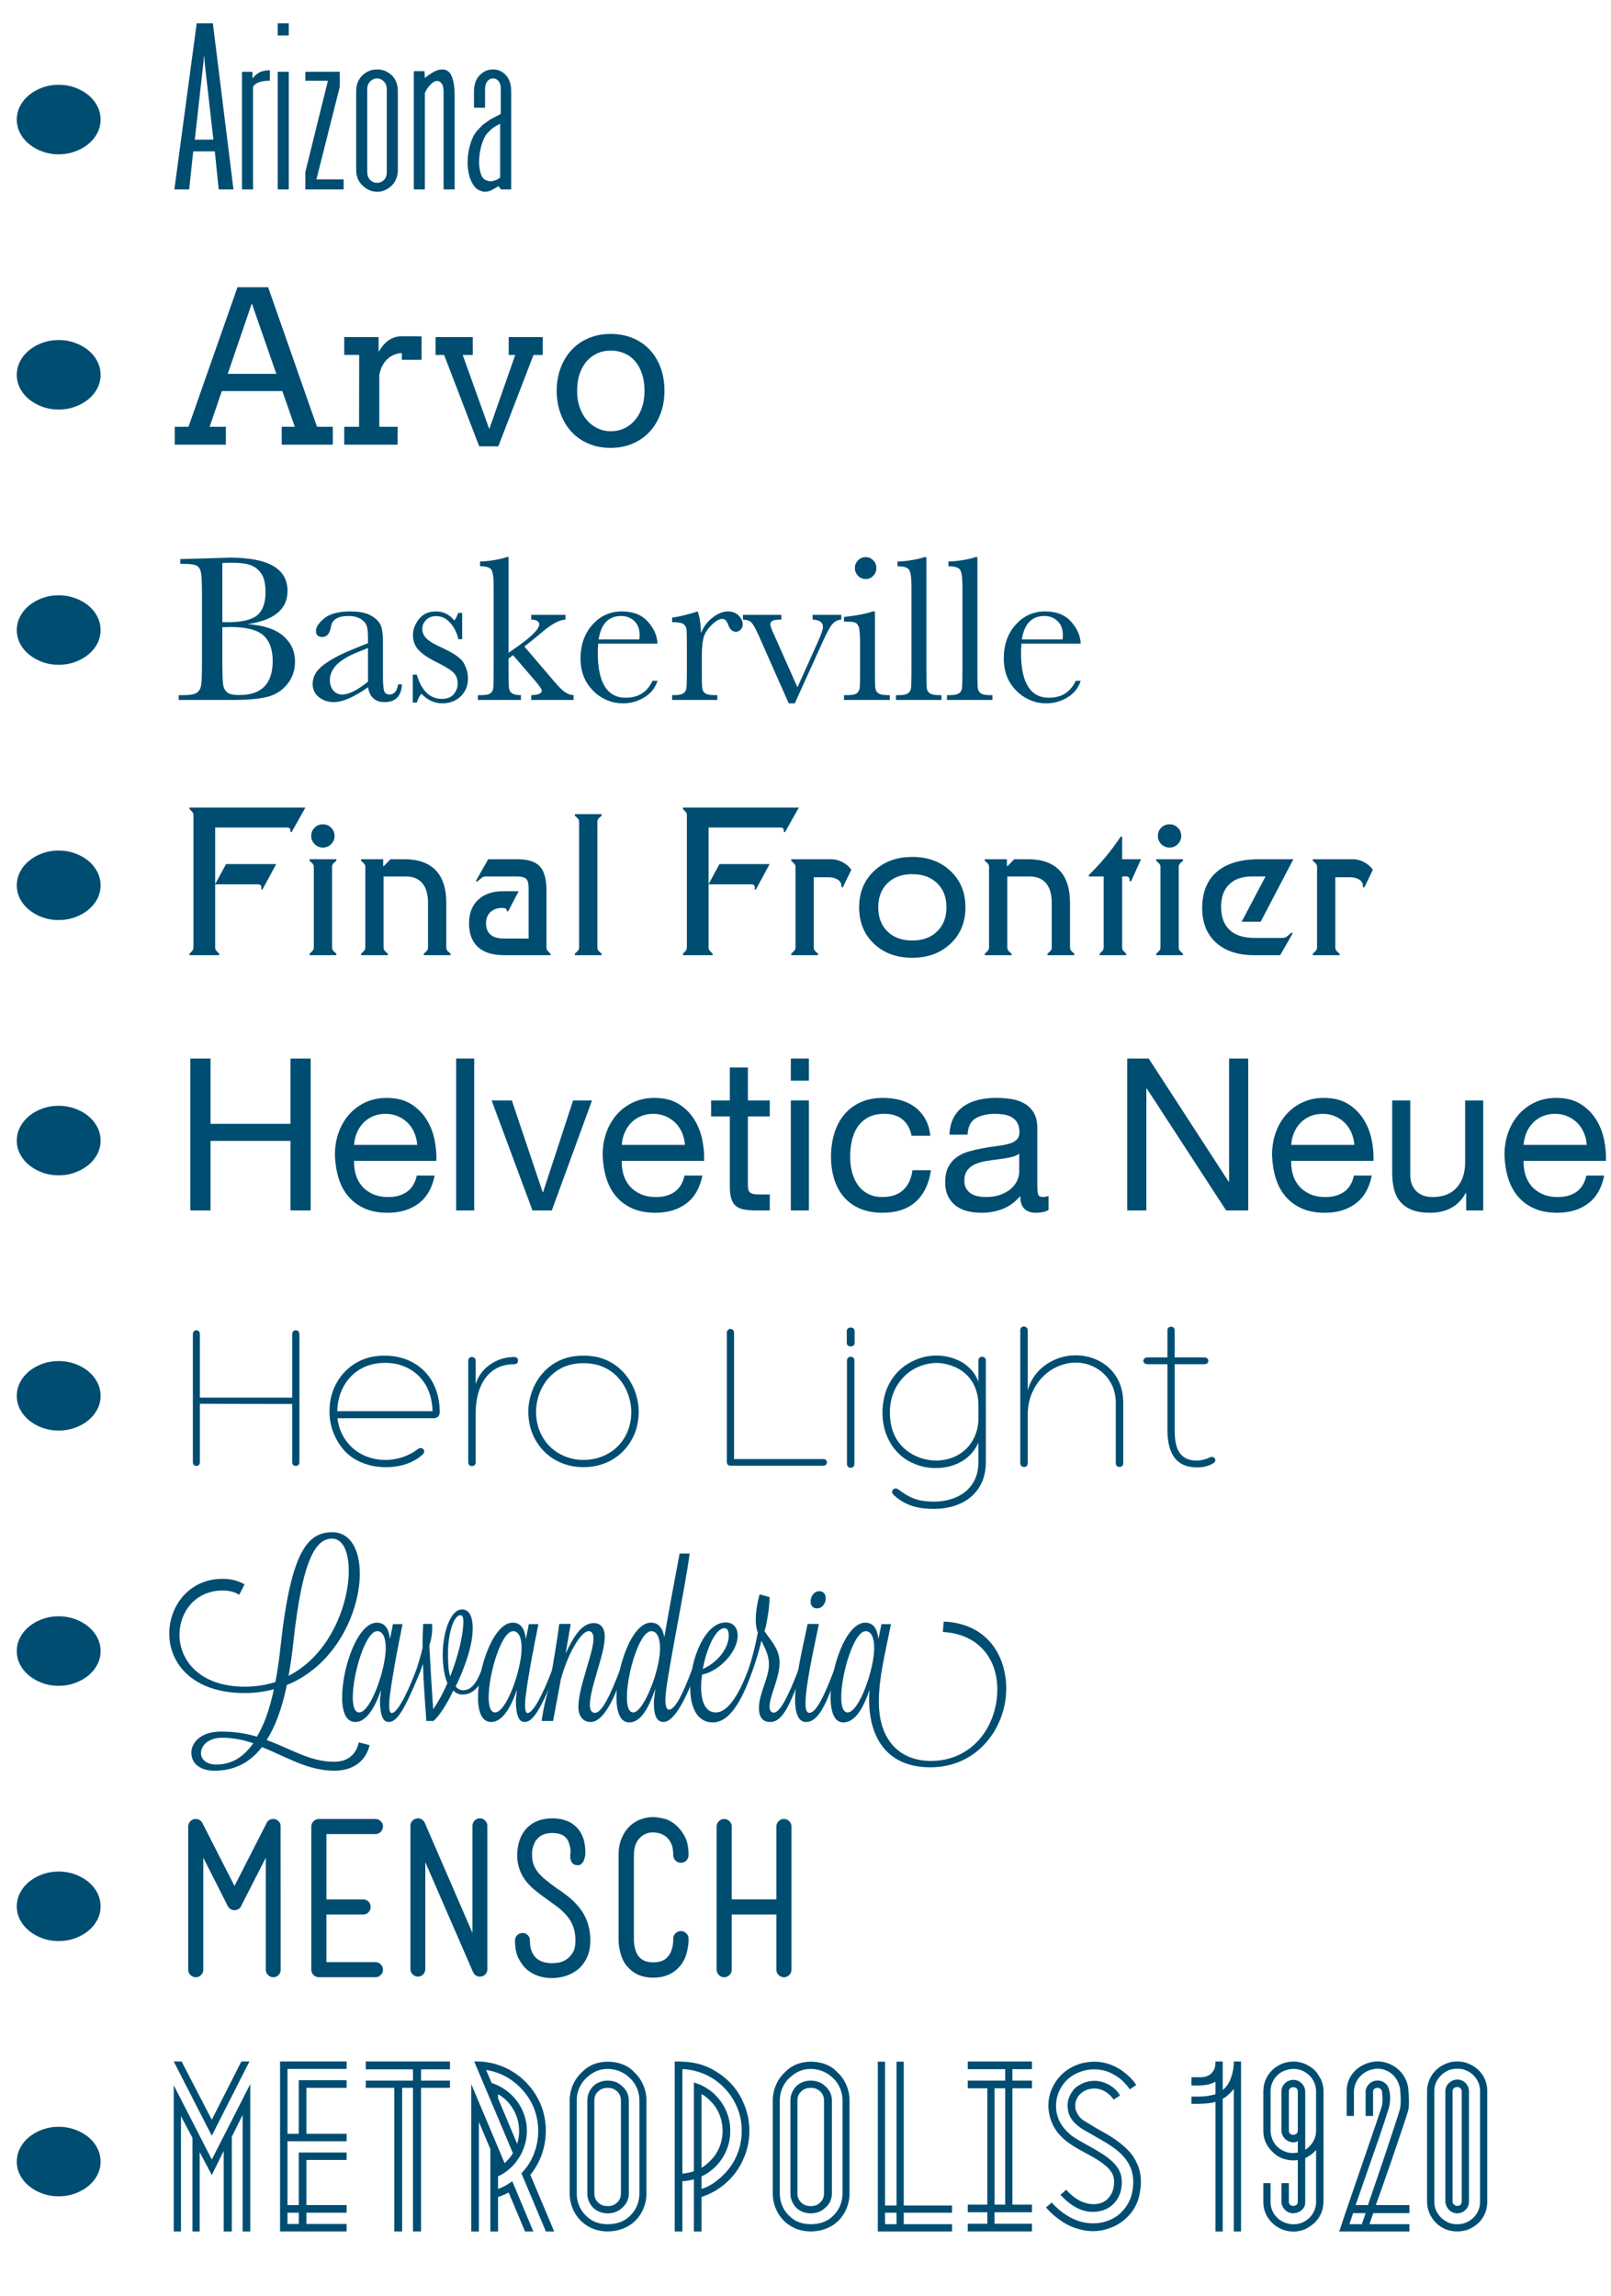 <?xml version="1.0" encoding="utf-8"?>
<!-- Generator: Adobe Illustrator 16.0.0, SVG Export Plug-In . SVG Version: 6.00 Build 0)  -->
<!DOCTYPE svg PUBLIC "-//W3C//DTD SVG 1.1//EN" "http://www.w3.org/Graphics/SVG/1.1/DTD/svg11.dtd">
<svg version="1.1" id="Layer_1" xmlns="http://www.w3.org/2000/svg" xmlns:xlink="http://www.w3.org/1999/xlink" x="0px" y="0px"
	 width="295.457px" height="421.025px" viewBox="0 0 295.457 421.025" enable-background="new 0 0 295.457 421.025"
	 xml:space="preserve">
<g>
	<path fill="#004D72" d="M3.081,21.938c0-0.884,0.201-1.716,0.604-2.496c0.402-0.78,0.955-1.456,1.657-2.028
		c0.702-0.571,1.515-1.026,2.438-1.364s1.917-0.508,2.983-0.508c1.04,0,2.028,0.17,2.964,0.508c0.937,0.338,1.756,0.793,2.457,1.364
		c0.702,0.572,1.255,1.248,1.658,2.028c0.402,0.78,0.604,1.612,0.604,2.496s-0.202,1.71-0.604,2.477
		c-0.403,0.768-0.956,1.437-1.658,2.009c-0.701,0.572-1.521,1.027-2.457,1.364c-0.936,0.339-1.924,0.508-2.964,0.508
		c-1.066,0-2.061-0.169-2.983-0.508c-0.923-0.337-1.735-0.792-2.438-1.364s-1.255-1.241-1.657-2.009
		C3.282,23.647,3.081,22.821,3.081,21.938z"/>
	<path fill="#004D72" d="M36.074,4.271h2.964l3.782,30.459l-2.712,0.002l-0.709-6.984h-3.963l-0.741,6.985l-2.716-0.003
		L36.074,4.271z M35.724,25.614l3.408-0.022l-1.59-14.065l-0.103-1.406l-0.137,1.407L35.724,25.614z"/>
	<path fill="#004D72" d="M44.381,13.162h1.911v1.209c0.571-0.649,1.098-1.059,1.579-1.229c0.481-0.168,1.021-0.253,1.619-0.253
		v1.911c-0.989,0-1.749,0.136-2.282,0.409s-0.799,0.565-0.799,0.878v18.642h-2.028V13.162z"/>
	<path fill="#004D72" d="M50.933,4.271h2.028v2.223h-2.028V4.271z M52.961,34.729h-2.028V13.162h2.028V34.729z"/>
	<path fill="#004D72" d="M62.32,13.162v2.73l-4.29,17.004h4.992v1.833h-7.021l-0.01-3.161l4.149-16.767l-4.14-0.001v-1.639H62.32z"
		/>
	<path fill="#004D72" d="M65.323,31.103V16.789c0-1.248,0.377-2.235,1.131-2.964c0.754-0.728,1.664-1.092,2.73-1.092
		c1.014,0,1.897,0.352,2.651,1.053c0.754,0.702,1.131,1.703,1.131,3.003v14.313c0,1.248-0.39,2.236-1.17,2.964
		c-0.779,0.728-1.651,1.092-2.612,1.092c-0.989,0-1.879-0.37-2.672-1.111S65.323,32.325,65.323,31.103z M70.939,31.492V16.399
		c0-0.624-0.185-1.117-0.553-1.481s-0.775-0.547-1.222-0.547c-0.474,0-0.894,0.183-1.262,0.547s-0.552,0.857-0.552,1.481v15.093
		c0,0.65,0.177,1.15,0.531,1.502c0.355,0.351,0.782,0.526,1.282,0.526c0.473,0,0.887-0.169,1.241-0.507
		C70.762,32.676,70.939,32.169,70.939,31.492z"/>
	<path fill="#004D72" d="M81.353,16.867c0-0.728-0.119-1.248-0.355-1.56c-0.236-0.312-0.525-0.468-0.867-0.468
		s-0.736,0.228-1.184,0.683s-0.789,0.969-1.025,1.54v17.667h-2.028V13.046h1.953l0.075,1.248c0.659-0.521,1.232-0.91,1.721-1.171
		c0.488-0.259,0.97-0.39,1.444-0.39c0.844,0,1.438,0.436,1.78,1.307s0.515,2.048,0.515,3.529v17.16h-2.028V16.867z"/>
	<path fill="#004D72" d="M93.754,34.729h-1.872l-0.468-0.585c-0.65,0.39-1.132,0.656-1.443,0.8
		c-0.312,0.143-0.663,0.214-1.053,0.214c-0.312,0-0.683-0.104-1.112-0.312c-0.429-0.208-0.806-0.591-1.131-1.15
		s-0.56-1.177-0.702-1.853s-0.214-1.352-0.214-2.028c0-1.195,0.169-2.34,0.507-3.432c0.338-1.093,0.78-1.931,1.326-2.516
		s0.857-0.91,0.936-0.976c0.078-0.064,0.546-0.396,1.404-0.994l1.911-1.014v-4.642c0-0.598-0.137-1.059-0.41-1.384
		c-0.272-0.325-0.617-0.488-1.033-0.488c-0.39,0-0.729,0.176-1.014,0.527c-0.286,0.351-0.429,0.852-0.429,1.501v3.354h-2.028v-2.965
		c0-1.273,0.344-2.268,1.033-2.983c0.688-0.715,1.515-1.072,2.477-1.072c0.91,0,1.689,0.352,2.34,1.053
		c0.649,0.702,0.976,1.703,0.976,3.003V34.729z M89.4,24.395c-0.473,0.546-0.847,1.32-1.122,2.32
		c-0.276,1.001-0.414,1.996-0.414,2.983c0,0.807,0.112,1.548,0.335,2.224s0.624,1.079,1.201,1.209
		c0.211,0.077,0.407,0.116,0.592,0.116c0.209,0,0.394-0.039,0.551-0.116c0.342-0.078,0.592-0.169,0.749-0.273
		c0.157-0.104,0.302-0.208,0.434-0.312v-9.867c-0.578,0.286-1.024,0.553-1.34,0.799C90.07,23.726,89.742,24.03,89.4,24.395z"/>
	<path fill="#004D72" d="M3.081,68.737c0-0.884,0.201-1.716,0.604-2.496c0.402-0.78,0.955-1.456,1.657-2.028
		c0.702-0.571,1.515-1.026,2.438-1.364s1.917-0.508,2.983-0.508c1.04,0,2.028,0.17,2.964,0.508c0.937,0.338,1.756,0.793,2.457,1.364
		c0.702,0.572,1.255,1.248,1.658,2.028c0.402,0.78,0.604,1.612,0.604,2.496s-0.202,1.71-0.604,2.477
		c-0.403,0.768-0.956,1.437-1.658,2.009c-0.701,0.572-1.521,1.027-2.457,1.364c-0.936,0.339-1.924,0.508-2.964,0.508
		c-1.066,0-2.061-0.169-2.983-0.508c-0.923-0.337-1.735-0.792-2.438-1.364s-1.255-1.241-1.657-2.009
		C3.282,70.447,3.081,69.621,3.081,68.737z"/>
	<path fill="#004D72" d="M51.667,78.254h2.399l-2.285-6.551H40.679l-2.228,6.551h2.971v3.275h-9.369v-3.275h2.514l8.988-25.594
		h5.618l8.969,25.594h2.895v3.275h-9.369V78.254z M41.765,68.542h8.912l-4.494-12.911L41.765,68.542z"/>
	<path fill="#004D72" d="M77.318,65.971h-3.619v-1.219c-0.418,0-0.847,0.08-1.285,0.238c-0.438,0.159-0.848,0.4-1.229,0.724
		c-0.381,0.324-0.714,0.736-0.999,1.238c-0.286,0.501-0.492,1.095-0.619,1.78v9.521h3.352v3.275h-9.788v-3.275h2.723l0.02-13.178
		h-2.742v-3.275h6.303v2.723c0.229-0.405,0.486-0.783,0.771-1.133c0.286-0.349,0.604-0.653,0.952-0.914
		c0.35-0.26,0.736-0.463,1.162-0.609c0.425-0.146,0.886-0.219,1.38-0.219c0.66,0,1.282,0,1.867,0c0.583,0,1.167,0.013,1.752,0.038
		V65.971z"/>
	<path fill="#004D72" d="M79.889,61.801h6.817v3.275h-1.847l4.875,13.597l4.76-13.597h-1.199v-3.275h6.246v3.275h-1.695
		l-6.455,16.758h-3.504L81.45,65.076h-1.562V61.801z"/>
	<path fill="#004D72" d="M102.093,71.665c0.013-1.562,0.264-2.983,0.752-4.266c0.489-1.282,1.171-2.384,2.048-3.304
		c0.875-0.921,1.916-1.629,3.123-2.123c1.205-0.496,2.532-0.743,3.979-0.743c1.46,0,2.796,0.247,4.009,0.743
		c1.212,0.494,2.25,1.196,3.113,2.104c0.863,0.908,1.536,2.003,2.019,3.285s0.724,2.704,0.724,4.266
		c0,1.536-0.241,2.948-0.724,4.237c-0.482,1.288-1.155,2.396-2.019,3.323s-1.901,1.646-3.113,2.161
		c-1.213,0.514-2.549,0.771-4.009,0.771c-1.485,0-2.831-0.254-4.037-0.762c-1.206-0.507-2.241-1.222-3.104-2.142
		c-0.863-0.921-1.536-2.021-2.018-3.304C102.353,74.63,102.105,73.214,102.093,71.665z M105.844,71.665
		c0,1.13,0.162,2.151,0.486,3.065c0.323,0.914,0.768,1.692,1.333,2.333c0.564,0.642,1.219,1.137,1.961,1.485
		c0.743,0.35,1.533,0.523,2.371,0.523c0.876,0,1.691-0.171,2.447-0.514c0.755-0.343,1.412-0.835,1.971-1.476
		c0.559-0.642,0.996-1.419,1.313-2.333s0.477-1.942,0.477-3.085c0-1.193-0.159-2.253-0.477-3.181
		c-0.317-0.926-0.752-1.7-1.304-2.322c-0.553-0.622-1.21-1.092-1.972-1.41c-0.762-0.316-1.58-0.476-2.456-0.476
		c-0.838,0-1.628,0.159-2.371,0.476c-0.742,0.318-1.396,0.788-1.961,1.41c-0.565,0.622-1.01,1.396-1.333,2.322
		C106.006,69.412,105.844,70.472,105.844,71.665z"/>
	<path fill="#004D72" d="M3.081,115.537c0-0.884,0.201-1.716,0.604-2.496c0.402-0.78,0.955-1.456,1.657-2.028
		c0.702-0.571,1.515-1.026,2.438-1.364s1.917-0.508,2.983-0.508c1.04,0,2.028,0.17,2.964,0.508c0.937,0.338,1.756,0.793,2.457,1.364
		c0.702,0.572,1.255,1.248,1.658,2.028c0.402,0.78,0.604,1.612,0.604,2.496s-0.202,1.71-0.604,2.477
		c-0.403,0.768-0.956,1.437-1.658,2.009c-0.701,0.572-1.521,1.027-2.457,1.364c-0.936,0.339-1.924,0.508-2.964,0.508
		c-1.066,0-2.061-0.169-2.983-0.508c-0.923-0.337-1.735-0.792-2.438-1.364s-1.255-1.241-1.657-2.009
		C3.282,117.247,3.081,116.421,3.081,115.537z"/>
	<path fill="#004D72" d="M45.44,114.428c2.932,0.216,5.109,0.946,6.531,2.19s2.133,2.799,2.133,4.665
		c0,1.625-0.482,3.024-1.447,4.199c-0.965,1.174-2.199,1.942-3.704,2.304c-1.504,0.362-3.52,0.543-6.046,0.543H32.776v-0.876h0.99
		c1.104,0,1.869-0.14,2.295-0.419c0.425-0.279,0.695-0.714,0.809-1.305c0.115-0.59,0.172-1.964,0.172-4.123v-12.568
		c0-2.094-0.061-3.446-0.181-4.056c-0.121-0.609-0.375-1.028-0.762-1.257c-0.388-0.229-1.235-0.343-2.542-0.343h-0.496v-0.876
		l4.247-0.114l4.837-0.152c7.059,0,10.588,2.031,10.588,6.094c0,1.676-0.606,3.021-1.818,4.037
		C49.702,113.387,47.878,114.072,45.44,114.428z M40.774,114.065c0.317,0.014,0.584,0.02,0.8,0.02c2.742,0,4.614-0.432,5.618-1.295
		c1.002-0.863,1.504-2.26,1.504-4.189c0-1.346-0.197-2.387-0.59-3.123c-0.395-0.736-0.984-1.305-1.771-1.704
		c-0.787-0.4-2.133-0.601-4.037-0.601c-0.495,0-1.003,0.02-1.523,0.058V114.065z M40.774,114.999v5.751
		c0,2.45,0.044,4.006,0.133,4.665c0.089,0.661,0.327,1.162,0.715,1.505c0.387,0.343,1.152,0.515,2.295,0.515
		c2.03,0,3.554-0.521,4.57-1.562c1.015-1.04,1.523-2.602,1.523-4.684c0-2.133-0.575-3.704-1.724-4.714
		c-1.149-1.009-3.171-1.514-6.065-1.514C41.765,114.961,41.282,114.974,40.774,114.999z"/>
	<path fill="#004D72" d="M73.015,125.473h0.704c-0.113,2.171-1.18,3.257-3.199,3.257c-0.863,0-1.545-0.229-2.047-0.686
		c-0.501-0.457-0.828-1.137-0.98-2.038c-1.27,0.901-2.428,1.581-3.476,2.038c-1.047,0.457-1.983,0.686-2.809,0.686
		c-1.054,0-1.962-0.305-2.724-0.914s-1.143-1.416-1.143-2.419c0-1.308,0.639-2.45,1.914-3.428c1.276-0.978,3.037-1.93,5.285-2.856
		l2.951-1.199v-0.762c0-1.079-0.07-1.86-0.209-2.343c-0.141-0.482-0.502-0.914-1.086-1.295s-1.352-0.571-2.305-0.571
		c-1.904,0-2.964,0.635-3.18,1.904c-0.203,1.295-0.736,1.942-1.6,1.942c-0.774,0-1.162-0.368-1.162-1.104
		c0-0.724,0.515-1.501,1.543-2.333c1.028-0.831,2.628-1.247,4.799-1.247c1.612,0,2.862,0.254,3.752,0.762
		c0.888,0.508,1.476,1.086,1.761,1.732c0.286,0.648,0.429,1.639,0.429,2.971v6.304c0,1.473,0.076,2.419,0.229,2.837
		c0.152,0.42,0.482,0.629,0.99,0.629C72.291,127.339,72.812,126.717,73.015,125.473z M67.492,118.808l-2.076,0.838
		c-3.275,1.333-4.912,3.009-4.912,5.027c0,0.8,0.209,1.444,0.628,1.933c0.419,0.489,0.965,0.733,1.638,0.733
		c0.597,0,1.288-0.196,2.076-0.59c0.786-0.394,1.669-0.984,2.646-1.771V118.808z"/>
	<path fill="#004D72" d="M75.699,128.824v-5.122h0.743c0.863,2.958,2.405,4.437,4.628,4.437c0.964,0,1.685-0.292,2.161-0.876
		c0.476-0.584,0.714-1.225,0.714-1.924c0-0.812-0.254-1.479-0.762-1.999c-0.521-0.521-1.53-1.148-3.027-1.886
		c-1.575-0.773-2.705-1.535-3.391-2.285c-0.686-0.735-1.027-1.644-1.027-2.723c0-1.028,0.367-2.009,1.104-2.942
		c0.736-0.933,1.771-1.399,3.104-1.399c1.358,0,2.481,0.553,3.37,1.656c0.191-0.189,0.438-0.653,0.743-1.39h0.704v4.817H84.06
		c-0.254-1.154-0.746-2.148-1.476-2.979c-0.73-0.832-1.59-1.247-2.58-1.247c-0.762,0-1.378,0.234-1.848,0.704
		s-0.705,1.016-0.705,1.638c0,0.686,0.261,1.275,0.781,1.771c0.508,0.508,1.479,1.085,2.914,1.732
		c2.157,0.978,3.478,1.93,3.961,2.856c0.481,0.939,0.723,1.841,0.723,2.704c0,1.358-0.447,2.463-1.342,3.313
		c-0.896,0.851-2.022,1.276-3.381,1.276c-1.435,0-2.71-0.591-3.827-1.771c-0.343,0.381-0.622,0.927-0.838,1.638H75.699z"/>
	<path fill="#004D72" d="M97.428,112.733h6.283v0.875c-1.155,0.026-2.703,0.89-4.646,2.59c-0.622,0.533-1.587,1.314-2.895,2.343
		l5.561,6.513c0.838,0.978,1.498,1.615,1.98,1.914c0.482,0.298,0.978,0.46,1.486,0.485v0.876h-7.77v-0.876
		c1.295-0.025,1.941-0.305,1.941-0.838c0-0.241-0.425-0.856-1.275-1.847l-3.999-4.646l-0.819,0.609v2.246
		c0,1.664,0.022,2.708,0.067,3.133c0.044,0.426,0.225,0.756,0.542,0.99c0.317,0.235,0.87,0.353,1.657,0.353v0.876h-7.903v-0.876
		h0.591c0.914,0,1.508-0.13,1.78-0.391c0.273-0.26,0.429-0.571,0.467-0.933c0.038-0.362,0.057-1.412,0.057-3.152v-15.634
		c0-1.511-0.143-2.476-0.428-2.895c-0.286-0.419-0.975-0.628-2.066-0.628v-0.877c0.749,0,1.647-0.088,2.694-0.266
		c1.048-0.178,1.762-0.355,2.143-0.533h0.399v17.538l1.639-1.143c2.652-1.879,3.979-3.23,3.979-4.056
		c0-0.559-0.489-0.851-1.466-0.877V112.733z"/>
	<path fill="#004D72" d="M120.584,118.008H109.71c-0.051,0.749-0.076,1.308-0.076,1.676c0,2.742,0.429,4.802,1.286,6.18
		c0.856,1.377,2.136,2.065,3.837,2.065c2.311,0,3.948-1.034,4.913-3.104h0.914c-0.406,1.295-1.213,2.308-2.419,3.037
		c-1.206,0.73-2.52,1.096-3.941,1.096c-1.32,0-2.567-0.334-3.742-1c-1.174-0.667-2.136-1.609-2.885-2.828s-1.123-2.697-1.123-4.438
		c0-2.462,0.723-4.51,2.17-6.141c1.447-1.632,3.257-2.447,5.428-2.447c2.044,0,3.624,0.622,4.742,1.866
		C119.93,115.215,120.521,116.561,120.584,118.008z M117.251,117.246c0.039-0.292,0.058-0.552,0.058-0.78
		c0-1.117-0.327-1.984-0.98-2.6c-0.654-0.616-1.457-0.924-2.409-0.924c-2.311,0-3.688,1.435-4.133,4.304H117.251z"/>
	<path fill="#004D72" d="M128.563,116.085c0.431-1.13,1.133-2.076,2.104-2.838c0.972-0.762,1.92-1.143,2.848-1.143
		c0.838,0,1.497,0.261,1.98,0.781c0.481,0.521,0.723,1.054,0.723,1.6c0,0.368-0.123,0.686-0.371,0.951
		c-0.247,0.268-0.549,0.4-0.904,0.4c-0.635,0-1.117-0.47-1.447-1.409c-0.229-0.635-0.571-0.952-1.028-0.952
		c-0.546,0-1.2,0.371-1.962,1.114c-0.762,0.742-1.25,1.514-1.466,2.313s-0.323,1.898-0.323,3.295v2.779
		c0,1.664,0.021,2.711,0.066,3.143c0.044,0.432,0.225,0.762,0.543,0.99c0.316,0.229,0.882,0.343,1.694,0.343h0.533v0.876h-8.284
		v-0.876h0.4c0.762,0,1.305-0.104,1.628-0.314c0.324-0.209,0.518-0.505,0.581-0.886s0.096-1.472,0.096-3.275v-4.398
		c0-1.676-0.022-2.727-0.067-3.151c-0.044-0.426-0.226-0.756-0.542-0.99c-0.318-0.235-0.883-0.353-1.695-0.353h-0.4v-0.857
		c1.193-0.139,2.755-0.514,4.686-1.123C128.321,113.107,128.524,114.435,128.563,116.085z"/>
	<path fill="#004D72" d="M145.759,128.958h-1.105l-5.541-12.512c-0.546-1.206-0.978-1.974-1.295-2.305
		c-0.317-0.329-0.838-0.507-1.562-0.533v-0.875h7.046v0.875c-0.774,0-1.305,0.064-1.59,0.191c-0.286,0.127-0.429,0.368-0.429,0.723
		c0,0.28,0.254,0.959,0.762,2.038l4.208,9.464l3.79-8.436c0.597-1.346,0.896-2.222,0.896-2.628c0-0.851-0.636-1.301-1.904-1.353
		v-0.875h5.256v0.875c-0.648,0.039-1.19,0.309-1.629,0.81c-0.438,0.502-1.051,1.628-1.838,3.38L145.759,128.958z"/>
	<path fill="#004D72" d="M160.46,112.104v10.873c0,1.664,0.025,2.711,0.076,3.143s0.234,0.762,0.552,0.99s0.883,0.343,1.695,0.343
		h0.4v0.876h-8.398v-0.876h0.647c0.901,0,1.488-0.13,1.762-0.391c0.272-0.26,0.432-0.571,0.476-0.933
		c0.045-0.362,0.066-1.412,0.066-3.152v-4.723c0-1.828-0.085-2.944-0.257-3.352c-0.171-0.405-0.399-0.659-0.686-0.762
		c-0.285-0.101-0.784-0.152-1.495-0.152h-0.514v-0.875c2.26-0.229,4.012-0.565,5.256-1.01H160.46z M156.785,104.145
		c0-0.546,0.193-1.016,0.58-1.409c0.388-0.394,0.854-0.59,1.4-0.59c0.545,0,1.009,0.196,1.39,0.59s0.571,0.863,0.571,1.409
		c0,0.559-0.19,1.035-0.571,1.429s-0.845,0.59-1.39,0.59c-0.547,0-1.013-0.196-1.4-0.59
		C156.979,105.18,156.785,104.703,156.785,104.145z"/>
	<path fill="#004D72" d="M169.905,102.146v20.832c0,1.664,0.022,2.711,0.066,3.143c0.045,0.432,0.226,0.762,0.543,0.99
		s0.882,0.343,1.694,0.343h0.457v0.876h-8.34v-0.876h0.533c0.762,0,1.304-0.104,1.628-0.314c0.323-0.209,0.517-0.505,0.581-0.886
		c0.062-0.381,0.095-1.472,0.095-3.275v-15.424c0-1.639-0.146-2.67-0.438-3.095c-0.292-0.426-1.003-0.638-2.133-0.638v-0.877
		c0.774,0,1.686-0.088,2.733-0.266c1.047-0.178,1.768-0.355,2.161-0.533H169.905z"/>
	<path fill="#004D72" d="M179.255,102.146v20.832c0,1.664,0.022,2.711,0.066,3.143c0.045,0.432,0.226,0.762,0.543,0.99
		s0.882,0.343,1.694,0.343h0.457v0.876h-8.34v-0.876h0.533c0.762,0,1.304-0.104,1.628-0.314c0.323-0.209,0.517-0.505,0.581-0.886
		c0.062-0.381,0.095-1.472,0.095-3.275v-15.424c0-1.639-0.146-2.67-0.438-3.095c-0.292-0.426-1.003-0.638-2.133-0.638v-0.877
		c0.774,0,1.686-0.088,2.733-0.266c1.047-0.178,1.768-0.355,2.161-0.533H179.255z"/>
	<path fill="#004D72" d="M198.203,118.008h-10.874c-0.051,0.749-0.076,1.308-0.076,1.676c0,2.742,0.429,4.802,1.286,6.18
		c0.856,1.377,2.136,2.065,3.837,2.065c2.311,0,3.948-1.034,4.913-3.104h0.914c-0.406,1.295-1.213,2.308-2.419,3.037
		c-1.206,0.73-2.52,1.096-3.941,1.096c-1.32,0-2.567-0.334-3.742-1c-1.174-0.667-2.136-1.609-2.885-2.828s-1.123-2.697-1.123-4.438
		c0-2.462,0.723-4.51,2.17-6.141c1.447-1.632,3.257-2.447,5.428-2.447c2.044,0,3.624,0.622,4.742,1.866
		C197.549,115.215,198.14,116.561,198.203,118.008z M194.87,117.246c0.039-0.292,0.058-0.552,0.058-0.78
		c0-1.117-0.327-1.984-0.98-2.6c-0.654-0.616-1.457-0.924-2.409-0.924c-2.311,0-3.688,1.435-4.133,4.304H194.87z"/>
	<path fill="#004D72" d="M3.081,162.338c0-0.884,0.201-1.716,0.604-2.496c0.402-0.78,0.955-1.456,1.657-2.028
		c0.702-0.571,1.515-1.026,2.438-1.364s1.917-0.508,2.983-0.508c1.04,0,2.028,0.17,2.964,0.508c0.937,0.338,1.756,0.793,2.457,1.364
		c0.702,0.572,1.255,1.248,1.658,2.028c0.402,0.78,0.604,1.612,0.604,2.496s-0.202,1.71-0.604,2.477
		c-0.403,0.768-0.956,1.437-1.658,2.009c-0.701,0.572-1.521,1.027-2.457,1.364c-0.936,0.339-1.924,0.508-2.964,0.508
		c-1.066,0-2.061-0.169-2.983-0.508c-0.923-0.337-1.735-0.792-2.438-1.364s-1.255-1.241-1.657-2.009
		C3.282,164.048,3.081,163.222,3.081,162.338z"/>
	<path fill="#004D72" d="M35.48,173.683V149.46c0-0.14-0.019-0.257-0.058-0.353c-0.037-0.095-0.107-0.193-0.209-0.295l-0.457-0.476
		v-0.268h21.252l-2.533,4.514h-0.209v-0.267c0-0.203-0.051-0.353-0.152-0.447c-0.102-0.096-0.254-0.144-0.457-0.144H39.46v10.379
		l2-3.676h9.197l-2.532,4.686h-0.19v-0.457c0-0.165-0.057-0.292-0.172-0.381c-0.113-0.089-0.266-0.134-0.457-0.134H39.46v11.54
		c0,0.152,0.022,0.285,0.067,0.4c0.044,0.113,0.117,0.216,0.219,0.305l0.457,0.476v0.267h-5.446v-0.267l0.457-0.476
		c0.089-0.089,0.155-0.191,0.2-0.305C35.458,173.968,35.48,173.835,35.48,173.683z"/>
	<path fill="#004D72" d="M57.552,173.683v-14.739c0-0.127-0.022-0.244-0.066-0.353c-0.045-0.107-0.118-0.212-0.219-0.314
		l-0.496-0.457v-0.285h4.914v0.285l-0.515,0.457c-0.089,0.103-0.155,0.204-0.2,0.305c-0.044,0.103-0.066,0.223-0.066,0.362v14.739
		c0,0.152,0.022,0.285,0.066,0.4c0.045,0.113,0.111,0.216,0.2,0.305l0.515,0.476v0.267h-4.914v-0.267l0.496-0.476
		c0.101-0.089,0.174-0.191,0.219-0.305C57.529,173.968,57.552,173.835,57.552,173.683z M57.075,153.249
		c0-0.583,0.207-1.082,0.619-1.494c0.413-0.413,0.924-0.619,1.533-0.619c0.584,0,1.086,0.206,1.504,0.619
		c0.42,0.412,0.629,0.911,0.629,1.494c0,0.598-0.209,1.105-0.629,1.523c-0.418,0.42-0.92,0.629-1.504,0.629
		c-0.597,0-1.104-0.209-1.523-0.629C57.285,154.354,57.075,153.847,57.075,153.249z"/>
	<path fill="#004D72" d="M66.997,173.683v-14.739c0-0.127-0.022-0.244-0.066-0.353c-0.045-0.107-0.118-0.212-0.219-0.314
		l-0.496-0.457v-0.285h4.057v1.257l0.076,0.038l1.275-1.295h2.647c2.501,0.025,4.39,0.711,5.665,2.057
		c1.276,1.346,1.914,3.326,1.914,5.941v8.15c0,0.152,0.022,0.285,0.066,0.4c0.045,0.113,0.111,0.216,0.2,0.305l0.515,0.476v0.267
		h-4.914v-0.267l0.515-0.476c0.089-0.089,0.155-0.191,0.2-0.305c0.044-0.115,0.066-0.248,0.066-0.4v-8.15
		c0-1.574-0.35-2.773-1.047-3.6c-0.699-0.824-1.715-1.237-3.047-1.237h-0.076h-3.98v12.987c0,0.152,0.022,0.285,0.066,0.4
		c0.045,0.113,0.111,0.216,0.2,0.305l0.515,0.476v0.267h-4.914v-0.267l0.496-0.476c0.101-0.089,0.174-0.191,0.219-0.305
		C66.975,173.968,66.997,173.835,66.997,173.683z"/>
	<path fill="#004D72" d="M92.419,175.13c-2.082,0-3.669-0.498-4.76-1.495c-1.093-0.996-1.639-2.446-1.639-4.351
		c0-1.828,0.559-3.267,1.676-4.313c1.117-1.048,2.653-1.571,4.609-1.571h2.818l-1.924,3.694h-0.229v-0.076
		c0-0.178-0.073-0.314-0.219-0.409c-0.146-0.096-0.359-0.143-0.639-0.143c-0.901,0-1.621,0.254-2.161,0.762
		c-0.539,0.508-0.81,1.18-0.81,2.018c0,0.953,0.276,1.664,0.829,2.133c0.552,0.471,1.393,0.705,2.522,0.705h4.457v-9.312
		c0-0.799-0.152-1.345-0.457-1.637s-0.883-0.438-1.733-0.438h-5.694c-0.152,0-0.295,0.028-0.428,0.086
		c-0.134,0.057-0.276,0.149-0.429,0.276l-0.743,0.609l-0.189-0.152l2.266-3.98h5.37c1.917,0,3.281,0.438,4.095,1.314
		c0.812,0.875,1.219,2.361,1.219,4.455v10.379c0,0.152,0.021,0.285,0.066,0.4c0.044,0.113,0.11,0.216,0.199,0.305l0.477,0.476v0.267
		H92.419z"/>
	<path fill="#004D72" d="M106.206,173.683v-23.004c0-0.127-0.022-0.244-0.066-0.353c-0.045-0.107-0.118-0.212-0.219-0.313
		l-0.496-0.457v-0.286h4.914v0.286l-0.515,0.457c-0.089,0.089-0.155,0.187-0.2,0.295c-0.044,0.107-0.066,0.231-0.066,0.371v23.004
		c0,0.152,0.022,0.285,0.066,0.4c0.045,0.113,0.111,0.216,0.2,0.305l0.515,0.476v0.267h-4.914v-0.267l0.496-0.476
		c0.101-0.089,0.174-0.191,0.219-0.305C106.184,173.968,106.206,173.835,106.206,173.683z"/>
	<path fill="#004D72" d="M125.973,173.683V149.46c0-0.14-0.019-0.257-0.058-0.353c-0.037-0.095-0.107-0.193-0.209-0.295
		l-0.457-0.476v-0.268h21.252l-2.533,4.514h-0.209v-0.267c0-0.203-0.051-0.353-0.152-0.447c-0.102-0.096-0.254-0.144-0.457-0.144
		h-13.197v10.379l2-3.676h9.197l-2.532,4.686h-0.19v-0.457c0-0.165-0.057-0.292-0.172-0.381c-0.113-0.089-0.266-0.134-0.457-0.134
		h-7.846v11.54c0,0.152,0.022,0.285,0.067,0.4c0.044,0.113,0.117,0.216,0.219,0.305l0.457,0.476v0.267h-5.446v-0.267l0.457-0.476
		c0.089-0.089,0.155-0.191,0.2-0.305C125.95,173.968,125.973,173.835,125.973,173.683z"/>
	<path fill="#004D72" d="M145.892,173.683v-14.739c0-0.127-0.022-0.244-0.066-0.353c-0.045-0.107-0.118-0.212-0.219-0.314
		l-0.496-0.457v-0.285h7.294c0.724,0,1.415,0.172,2.075,0.514c0.66,0.344,1.213,0.813,1.657,1.41l-1.562,3.236l-0.267-0.037v-0.286
		c0-0.432-0.219-0.793-0.657-1.085c-0.438-0.292-1-0.438-1.686-0.438h-2.723v12.835c0,0.152,0.022,0.285,0.066,0.4
		c0.045,0.113,0.111,0.216,0.2,0.305l0.515,0.476v0.267h-4.914v-0.267l0.496-0.476c0.101-0.089,0.174-0.191,0.219-0.305
		C145.869,173.968,145.892,173.835,145.892,173.683z"/>
	<path fill="#004D72" d="M157.565,166.351c0-2.703,0.907-4.919,2.724-6.646c1.814-1.727,4.157-2.59,7.026-2.59
		c2.856,0,5.195,0.863,7.018,2.59c1.821,1.727,2.732,3.942,2.732,6.646c0,2.718-0.911,4.939-2.732,6.666
		c-1.822,1.727-4.161,2.59-7.018,2.59c-2.882,0-5.228-0.86-7.036-2.581C158.47,171.306,157.565,169.081,157.565,166.351z
		 M167.315,160.276c-1.904,0-3.422,0.553-4.552,1.656c-1.13,1.105-1.694,2.578-1.694,4.418c0,1.854,0.564,3.333,1.694,4.438
		s2.647,1.656,4.552,1.656c1.892,0,3.409-0.555,4.552-1.666c1.143-1.11,1.713-2.586,1.713-4.428c0-1.84-0.57-3.312-1.713-4.418
		C170.725,160.829,169.207,160.276,167.315,160.276z"/>
	<path fill="#004D72" d="M181.388,173.683v-14.739c0-0.127-0.022-0.244-0.066-0.353c-0.045-0.107-0.118-0.212-0.219-0.314
		l-0.496-0.457v-0.285h4.057v1.257l0.076,0.038l1.275-1.295h2.647c2.501,0.025,4.39,0.711,5.665,2.057
		c1.276,1.346,1.914,3.326,1.914,5.941v8.15c0,0.152,0.022,0.285,0.066,0.4c0.045,0.113,0.111,0.216,0.2,0.305l0.515,0.476v0.267
		h-4.914v-0.267l0.515-0.476c0.089-0.089,0.155-0.191,0.2-0.305c0.044-0.115,0.066-0.248,0.066-0.4v-8.15
		c0-1.574-0.35-2.773-1.047-3.6c-0.699-0.824-1.715-1.237-3.047-1.237h-0.076h-3.98v12.987c0,0.152,0.022,0.285,0.066,0.4
		c0.045,0.113,0.111,0.216,0.2,0.305l0.515,0.476v0.267h-4.914v-0.267l0.496-0.476c0.101-0.089,0.174-0.191,0.219-0.305
		C181.365,173.968,181.388,173.835,181.388,173.683z"/>
	<path fill="#004D72" d="M205.801,153.401v4.133h3.466l-1.828,4.057l-0.267-0.039v-0.266c0-0.165-0.051-0.305-0.152-0.42
		c-0.102-0.113-0.223-0.171-0.362-0.171h-0.856v12.987c0,0.152,0.022,0.285,0.066,0.4c0.045,0.113,0.111,0.216,0.2,0.305
		l0.477,0.476v0.267h-4.875v-0.267l0.476-0.476c0.089-0.089,0.155-0.191,0.2-0.305c0.044-0.115,0.066-0.248,0.066-0.4v-12.987
		h-2.723v-0.267c1.015-0.978,2.009-2.044,2.979-3.199c0.972-1.155,1.927-2.431,2.866-3.828H205.801z"/>
	<path fill="#004D72" d="M212.828,173.683v-14.739c0-0.127-0.022-0.244-0.066-0.353c-0.045-0.107-0.118-0.212-0.219-0.314
		l-0.496-0.457v-0.285h4.914v0.285l-0.515,0.457c-0.089,0.103-0.155,0.204-0.2,0.305c-0.044,0.103-0.066,0.223-0.066,0.362v14.739
		c0,0.152,0.022,0.285,0.066,0.4c0.045,0.113,0.111,0.216,0.2,0.305l0.515,0.476v0.267h-4.914v-0.267l0.496-0.476
		c0.101-0.089,0.174-0.191,0.219-0.305C212.806,173.968,212.828,173.835,212.828,173.683z M212.352,153.249
		c0-0.583,0.207-1.082,0.619-1.494c0.413-0.413,0.924-0.619,1.533-0.619c0.584,0,1.086,0.206,1.504,0.619
		c0.42,0.412,0.629,0.911,0.629,1.494c0,0.598-0.209,1.105-0.629,1.523c-0.418,0.42-0.92,0.629-1.504,0.629
		c-0.597,0-1.104-0.209-1.523-0.629C212.562,154.354,212.352,153.847,212.352,153.249z"/>
	<path fill="#004D72" d="M230.1,171.969h5.009c0.229,0,0.416-0.025,0.562-0.076c0.146-0.051,0.295-0.14,0.447-0.267l0.743-0.629
		l0.229,0.115l-2.304,4.018h-4.799c-2.959,0-5.282-0.768-6.971-2.305c-1.688-1.535-2.532-3.643-2.532-6.322
		c0-2.906,0.896-5.128,2.685-6.664c1.791-1.536,4.387-2.305,7.789-2.305h6.246l-5.998,11.464h-3.485l4.38-8.303h-2.457
		c-1.815,0-3.218,0.482-4.208,1.447s-1.485,2.33-1.485,4.095c0,1.879,0.521,3.304,1.562,4.274
		C226.552,171.483,228.082,171.969,230.1,171.969z"/>
	<path fill="#004D72" d="M241.545,173.683v-14.739c0-0.127-0.022-0.244-0.066-0.353c-0.045-0.107-0.118-0.212-0.219-0.314
		l-0.496-0.457v-0.285h7.294c0.724,0,1.415,0.172,2.075,0.514c0.66,0.344,1.213,0.813,1.657,1.41l-1.562,3.236l-0.267-0.037v-0.286
		c0-0.432-0.219-0.793-0.657-1.085c-0.438-0.292-1-0.438-1.686-0.438h-2.723v12.835c0,0.152,0.022,0.285,0.066,0.4
		c0.045,0.113,0.111,0.216,0.2,0.305l0.515,0.476v0.267h-4.914v-0.267l0.496-0.476c0.101-0.089,0.174-0.191,0.219-0.305
		C241.522,173.968,241.545,173.835,241.545,173.683z"/>
	<path fill="#004D72" d="M3.081,209.138c0-0.884,0.201-1.716,0.604-2.496c0.402-0.78,0.955-1.456,1.657-2.028
		c0.702-0.571,1.515-1.026,2.438-1.364s1.917-0.508,2.983-0.508c1.04,0,2.028,0.17,2.964,0.508c0.937,0.338,1.756,0.793,2.457,1.364
		c0.702,0.572,1.255,1.248,1.658,2.028c0.402,0.78,0.604,1.612,0.604,2.496s-0.202,1.71-0.604,2.477
		c-0.403,0.768-0.956,1.437-1.658,2.009c-0.701,0.572-1.521,1.027-2.457,1.364c-0.936,0.339-1.924,0.508-2.964,0.508
		c-1.066,0-2.061-0.169-2.983-0.508c-0.923-0.337-1.735-0.792-2.438-1.364s-1.255-1.241-1.657-2.009
		C3.282,210.848,3.081,210.021,3.081,209.138z"/>
	<path fill="#004D72" d="M38.609,194.084v11.973h14.664v-11.973h3.705v27.846h-3.705v-12.753H38.609v12.753h-3.705v-27.846H38.609z"
		/>
	<path fill="#004D72" d="M76.789,220.643c-1.508,1.145-3.406,1.716-5.693,1.716c-1.612,0-3.01-0.26-4.192-0.779
		c-1.184-0.521-2.178-1.248-2.983-2.185c-0.807-0.936-1.411-2.054-1.813-3.354c-0.404-1.3-0.631-2.717-0.683-4.251
		c0-1.534,0.233-2.938,0.702-4.212c0.468-1.274,1.124-2.38,1.969-3.315s1.846-1.664,3.003-2.184c1.157-0.521,2.425-0.78,3.803-0.78
		c1.794,0,3.282,0.37,4.466,1.111c1.183,0.741,2.132,1.684,2.847,2.827c0.715,1.145,1.209,2.393,1.482,3.744
		c0.272,1.353,0.383,2.64,0.331,3.861H64.934c-0.026,0.884,0.078,1.723,0.312,2.516c0.234,0.793,0.611,1.495,1.132,2.105
		c0.52,0.611,1.183,1.099,1.988,1.463s1.755,0.546,2.848,0.546c1.403,0,2.554-0.325,3.451-0.975c0.896-0.65,1.488-1.639,1.774-2.965
		h3.276C79.272,217.796,78.297,219.499,76.789,220.643z M75.99,207.694c-0.3-0.701-0.702-1.306-1.209-1.813
		c-0.507-0.507-1.105-0.909-1.794-1.209c-0.689-0.298-1.45-0.448-2.282-0.448c-0.857,0-1.632,0.15-2.32,0.448
		c-0.688,0.3-1.28,0.709-1.774,1.229c-0.494,0.521-0.884,1.125-1.17,1.813c-0.286,0.689-0.455,1.424-0.507,2.204h11.583
		C76.464,209.138,76.289,208.396,75.99,207.694z"/>
	<path fill="#004D72" d="M86.968,194.084v27.846h-3.314v-27.846H86.968z"/>
	<path fill="#004D72" d="M97.654,221.93l-7.488-20.163h3.705l5.655,16.81h0.078l5.499-16.81h3.471l-7.371,20.163H97.654z"/>
	<path fill="#004D72" d="M125.89,220.643c-1.508,1.145-3.406,1.716-5.693,1.716c-1.612,0-3.01-0.26-4.192-0.779
		c-1.184-0.521-2.178-1.248-2.983-2.185c-0.807-0.936-1.411-2.054-1.813-3.354c-0.404-1.3-0.631-2.717-0.683-4.251
		c0-1.534,0.233-2.938,0.702-4.212c0.468-1.274,1.124-2.38,1.969-3.315s1.846-1.664,3.003-2.184c1.157-0.521,2.425-0.78,3.803-0.78
		c1.794,0,3.282,0.37,4.466,1.111c1.183,0.741,2.132,1.684,2.847,2.827c0.715,1.145,1.209,2.393,1.482,3.744
		c0.272,1.353,0.383,2.64,0.331,3.861h-15.093c-0.026,0.884,0.078,1.723,0.312,2.516c0.234,0.793,0.611,1.495,1.132,2.105
		c0.52,0.611,1.183,1.099,1.988,1.463s1.755,0.546,2.848,0.546c1.403,0,2.554-0.325,3.451-0.975c0.896-0.65,1.488-1.639,1.774-2.965
		h3.276C128.373,217.796,127.397,219.499,125.89,220.643z M125.091,207.694c-0.3-0.701-0.702-1.306-1.209-1.813
		c-0.507-0.507-1.105-0.909-1.794-1.209c-0.689-0.298-1.45-0.448-2.282-0.448c-0.857,0-1.632,0.15-2.32,0.448
		c-0.688,0.3-1.28,0.709-1.774,1.229c-0.494,0.521-0.884,1.125-1.17,1.813c-0.286,0.689-0.455,1.424-0.507,2.204h11.583
		C125.564,209.138,125.39,208.396,125.091,207.694z"/>
	<path fill="#004D72" d="M141.178,201.767v2.925h-4.018v12.52c0,0.39,0.032,0.702,0.098,0.936c0.064,0.234,0.188,0.416,0.371,0.546
		c0.182,0.131,0.435,0.215,0.76,0.254s0.747,0.059,1.268,0.059h1.521v2.925h-2.535c-0.858,0-1.593-0.059-2.203-0.176
		c-0.611-0.117-1.105-0.331-1.482-0.644c-0.377-0.312-0.657-0.754-0.839-1.325c-0.182-0.572-0.272-1.326-0.272-2.263v-12.831h-3.433
		v-2.925h3.433v-6.045h3.314v6.045H141.178z"/>
	<path fill="#004D72" d="M145.038,198.14v-4.056h3.314v4.056H145.038z M148.353,201.767v20.163h-3.314v-20.163H148.353z"/>
	<path fill="#004D72" d="M165.551,205.276c-0.832-0.702-1.95-1.053-3.354-1.053c-1.196,0-2.198,0.222-3.003,0.663
		c-0.807,0.442-1.45,1.027-1.931,1.755c-0.481,0.729-0.826,1.566-1.034,2.516s-0.312,1.931-0.312,2.944
		c0,0.937,0.11,1.847,0.331,2.73s0.565,1.671,1.034,2.359c0.468,0.689,1.078,1.241,1.833,1.657c0.754,0.416,1.65,0.624,2.69,0.624
		c1.639,0,2.919-0.429,3.842-1.287c0.923-0.857,1.488-2.066,1.696-3.627h3.394c-0.365,2.496-1.294,4.421-2.789,5.772
		s-3.529,2.027-6.104,2.027c-1.534,0-2.893-0.247-4.075-0.74c-1.184-0.494-2.171-1.196-2.964-2.106
		c-0.794-0.91-1.392-1.995-1.794-3.257c-0.403-1.261-0.604-2.645-0.604-4.153c0-1.508,0.194-2.918,0.585-4.231
		c0.39-1.312,0.98-2.457,1.774-3.432c0.793-0.976,1.787-1.742,2.983-2.302c1.195-0.559,2.587-0.838,4.173-0.838
		c1.144,0,2.217,0.137,3.218,0.409c1,0.273,1.885,0.696,2.651,1.268c0.767,0.572,1.397,1.294,1.892,2.165s0.806,1.904,0.937,3.1
		h-3.433C166.929,206.967,166.383,205.979,165.551,205.276z"/>
	<path fill="#004D72" d="M189.925,222.358c-0.857,0-1.54-0.24-2.047-0.722c-0.507-0.48-0.761-1.267-0.761-2.359
		c-0.91,1.093-1.97,1.879-3.179,2.359c-1.209,0.481-2.516,0.722-3.919,0.722c-0.911,0-1.769-0.098-2.574-0.292
		c-0.807-0.195-1.515-0.52-2.126-0.976c-0.61-0.454-1.092-1.039-1.442-1.755c-0.352-0.715-0.526-1.579-0.526-2.593
		c0-1.145,0.194-2.08,0.585-2.809c0.39-0.728,0.903-1.319,1.54-1.774c0.637-0.454,1.365-0.8,2.185-1.033
		c0.818-0.234,1.657-0.43,2.515-0.585c0.91-0.182,1.775-0.318,2.594-0.41c0.819-0.091,1.541-0.221,2.165-0.39
		s1.117-0.416,1.481-0.741c0.364-0.324,0.546-0.799,0.546-1.423c0-0.729-0.136-1.313-0.409-1.756
		c-0.273-0.441-0.624-0.779-1.053-1.014c-0.43-0.234-0.91-0.39-1.443-0.468s-1.06-0.117-1.579-0.117c-1.404,0-2.574,0.267-3.511,0.8
		c-0.936,0.533-1.442,1.54-1.521,3.022h-3.315c0.052-1.248,0.312-2.301,0.78-3.159s1.092-1.554,1.872-2.087
		c0.78-0.532,1.677-0.916,2.691-1.15c1.014-0.233,2.079-0.351,3.197-0.351c0.91,0,1.813,0.065,2.711,0.195
		c0.896,0.13,1.709,0.396,2.438,0.799c0.728,0.403,1.312,0.969,1.755,1.696c0.441,0.729,0.663,1.678,0.663,2.848v10.374
		c0,0.779,0.045,1.352,0.137,1.716c0.091,0.364,0.396,0.546,0.916,0.546c0.286,0,0.624-0.064,1.015-0.195v2.574
		C191.732,222.189,190.939,222.358,189.925,222.358z M185.284,212.199c-0.677,0.144-1.385,0.26-2.125,0.351
		c-0.741,0.092-1.489,0.195-2.243,0.312s-1.43,0.306-2.027,0.565c-0.599,0.26-1.086,0.631-1.463,1.111
		c-0.377,0.481-0.565,1.138-0.565,1.97c0,0.546,0.11,1.008,0.331,1.385s0.508,0.683,0.858,0.916
		c0.351,0.234,0.767,0.403,1.248,0.507c0.48,0.104,0.968,0.156,1.463,0.156c1.092,0,2.027-0.149,2.808-0.448
		s1.417-0.676,1.911-1.131c0.493-0.455,0.857-0.949,1.092-1.482c0.234-0.532,0.351-1.033,0.351-1.501v-3.394
		C186.506,211.829,185.96,212.057,185.284,212.199z"/>
	<path fill="#004D72" d="M210.674,194.084l14.664,22.581h0.077v-22.581h3.511v27.846h-4.057l-14.547-22.347h-0.078v22.347h-3.51
		v-27.846H210.674z"/>
	<path fill="#004D72" d="M248.658,220.643c-1.508,1.145-3.406,1.716-5.693,1.716c-1.612,0-3.01-0.26-4.192-0.779
		c-1.184-0.521-2.178-1.248-2.983-2.185c-0.807-0.936-1.411-2.054-1.813-3.354c-0.404-1.3-0.631-2.717-0.683-4.251
		c0-1.534,0.233-2.938,0.702-4.212c0.468-1.274,1.124-2.38,1.969-3.315s1.846-1.664,3.003-2.184c1.157-0.521,2.425-0.78,3.803-0.78
		c1.794,0,3.282,0.37,4.466,1.111c1.183,0.741,2.132,1.684,2.847,2.827c0.715,1.145,1.209,2.393,1.482,3.744
		c0.272,1.353,0.383,2.64,0.331,3.861h-15.093c-0.026,0.884,0.078,1.723,0.312,2.516c0.234,0.793,0.611,1.495,1.132,2.105
		c0.52,0.611,1.183,1.099,1.988,1.463s1.755,0.546,2.848,0.546c1.403,0,2.554-0.325,3.451-0.975c0.896-0.65,1.488-1.639,1.774-2.965
		h3.276C251.142,217.796,250.166,219.499,248.658,220.643z M247.859,207.694c-0.3-0.701-0.702-1.306-1.209-1.813
		c-0.507-0.507-1.105-0.909-1.794-1.209c-0.689-0.298-1.45-0.448-2.282-0.448c-0.857,0-1.632,0.15-2.32,0.448
		c-0.688,0.3-1.28,0.709-1.774,1.229c-0.494,0.521-0.884,1.125-1.17,1.813c-0.286,0.689-0.455,1.424-0.507,2.204h11.583
		C248.333,209.138,248.158,208.396,247.859,207.694z"/>
	<path fill="#004D72" d="M268.899,221.93v-3.198h-0.078c-0.702,1.248-1.6,2.165-2.691,2.75s-2.379,0.877-3.86,0.877
		c-1.326,0-2.432-0.175-3.315-0.526c-0.884-0.351-1.599-0.852-2.146-1.501c-0.546-0.65-0.93-1.424-1.15-2.321
		c-0.221-0.896-0.331-1.891-0.331-2.983v-13.26h3.314v13.65c0,1.248,0.364,2.236,1.093,2.964c0.728,0.729,1.729,1.092,3.003,1.092
		c1.014,0,1.892-0.156,2.632-0.468c0.741-0.312,1.358-0.754,1.853-1.326c0.494-0.571,0.864-1.241,1.112-2.009
		c0.246-0.767,0.37-1.604,0.37-2.516v-11.388h3.315v20.163H268.899z"/>
	<path fill="#004D72" d="M291.284,220.643c-1.508,1.145-3.406,1.716-5.693,1.716c-1.612,0-3.01-0.26-4.192-0.779
		c-1.184-0.521-2.178-1.248-2.983-2.185c-0.807-0.936-1.411-2.054-1.813-3.354c-0.404-1.3-0.631-2.717-0.683-4.251
		c0-1.534,0.233-2.938,0.702-4.212c0.468-1.274,1.124-2.38,1.969-3.315s1.846-1.664,3.003-2.184c1.157-0.521,2.425-0.78,3.803-0.78
		c1.794,0,3.282,0.37,4.466,1.111c1.183,0.741,2.132,1.684,2.847,2.827c0.715,1.145,1.209,2.393,1.482,3.744
		c0.272,1.353,0.383,2.64,0.331,3.861h-15.093c-0.026,0.884,0.078,1.723,0.312,2.516c0.234,0.793,0.611,1.495,1.132,2.105
		c0.52,0.611,1.183,1.099,1.988,1.463s1.755,0.546,2.848,0.546c1.403,0,2.554-0.325,3.451-0.975c0.896-0.65,1.488-1.639,1.774-2.965
		h3.276C293.768,217.796,292.792,219.499,291.284,220.643z M290.485,207.694c-0.3-0.701-0.702-1.306-1.209-1.813
		c-0.507-0.507-1.105-0.909-1.794-1.209c-0.689-0.298-1.45-0.448-2.282-0.448c-0.857,0-1.632,0.15-2.32,0.448
		c-0.688,0.3-1.28,0.709-1.774,1.229c-0.494,0.521-0.884,1.125-1.17,1.813c-0.286,0.689-0.455,1.424-0.507,2.204h11.583
		C290.959,209.138,290.784,208.396,290.485,207.694z"/>
	<path fill="#004D72" d="M3.081,255.938c0-0.884,0.201-1.716,0.604-2.496c0.402-0.78,0.955-1.456,1.657-2.028
		c0.702-0.571,1.515-1.026,2.438-1.364s1.917-0.508,2.983-0.508c1.04,0,2.028,0.17,2.964,0.508c0.937,0.338,1.756,0.793,2.457,1.364
		c0.702,0.572,1.255,1.248,1.658,2.028c0.402,0.78,0.604,1.612,0.604,2.496s-0.202,1.71-0.604,2.477
		c-0.403,0.768-0.956,1.437-1.658,2.009c-0.701,0.572-1.521,1.027-2.457,1.364c-0.936,0.339-1.924,0.508-2.964,0.508
		c-1.066,0-2.061-0.169-2.983-0.508c-0.923-0.337-1.735-0.792-2.438-1.364s-1.255-1.241-1.657-2.009
		C3.282,257.647,3.081,256.821,3.081,255.938z"/>
	<path fill="#004D72" d="M36.659,256.249h16.927v-11.622c0-0.976,1.326-0.976,1.326,0v23.479c0,0.897-1.326,0.897-1.326,0v-10.687
		l-16.927-0.039v10.726c0,0.897-1.287,0.897-1.287,0v-23.479c0-0.976,1.287-0.976,1.287,0V256.249z"/>
	<path fill="#004D72" d="M80.651,258.745c0.039,0.546-0.155,1.287-1.209,1.287h-17.55c0.194,1.677,0.818,3.276,1.988,4.641
		c1.639,1.95,4.096,2.965,6.631,3.004c2.145,0.039,4.329-0.624,6.123-1.989c0.702-0.546,1.638,0.233,0.897,0.975
		c-1.756,1.639-4.33,2.38-6.903,2.341c-3.043-0.039-6.046-1.171-7.84-3.472c-1.638-2.106-2.496-4.524-2.34-7.449
		c0.195-4.212,2.925-7.995,7.137-9.165c1.795-0.469,3.939-0.507,5.89,0C77.844,250.087,80.574,253.714,80.651,258.745z
		 M61.854,258.745h17.473c-0.078-4.29-2.38-7.527-6.279-8.58c-1.561-0.391-3.394-0.391-4.992,0.039
		C64.154,251.257,61.893,254.845,61.854,258.745z"/>
	<path fill="#004D72" d="M87.242,253.792c0.857-2.964,3.821-4.992,7.059-4.992c0.43,0,0.702,0.234,0.702,0.663
		s-0.272,0.663-0.702,0.663c-4.992,0-7.059,4.251-7.059,8.97v9.01c0,0.429-0.312,0.702-0.663,0.702c-0.43,0-0.702-0.273-0.702-0.702
		v-18.643c0-0.352,0.272-0.663,0.702-0.663c0.351,0,0.663,0.312,0.663,0.663V253.792z"/>
	<path fill="#004D72" d="M99.254,265.531c-1.716-2.067-2.496-4.524-2.34-7.449c0.351-4.173,2.925-7.995,7.138-9.165
		c1.794-0.469,3.938-0.507,5.889,0c4.212,1.17,6.825,4.992,7.177,9.165c0.155,2.925-0.624,5.382-2.341,7.449
		c-1.911,2.263-4.68,3.472-7.761,3.472S101.165,267.794,99.254,265.531z M104.52,250.243c-6.046,1.599-8.151,9.672-4.174,14.43
		c1.6,1.911,4.057,3.004,6.67,3.004c2.651,0,5.147-1.093,6.747-3.004c3.979-4.758,1.794-12.831-4.251-14.43
		C107.951,249.853,106.118,249.813,104.52,250.243z"/>
	<path fill="#004D72" d="M134.003,268.729c-0.507,0-0.702-0.273-0.702-0.741v-23.596c0-0.975,1.326-0.975,1.326,0v23.128h16.381
		c0.896,0,0.857,1.209,0,1.209H134.003z"/>
	<path fill="#004D72" d="M156.74,246.226c0,0.858-1.443,0.858-1.443,0v-2.184c0-0.858,1.443-0.858,1.443,0V246.226z
		 M155.336,249.463c0-0.937,1.365-0.937,1.365-0.039v18.993c0,0.937-1.365,0.937-1.365,0V249.463z"/>
	<path fill="#004D72" d="M180.803,268.105c0,5.616-4.212,8.541-9.516,8.541c-2.926,0-5.305-0.585-7.411-2.574
		c-0.74-0.74,0.195-1.521,0.897-0.975c2.262,1.716,3.9,2.223,6.514,2.223c4.29,0,8.151-2.301,8.151-7.215v-3.627
		c-1.287,3.042-4.291,4.602-7.527,4.68c-1.482,0.039-2.848-0.194-4.135-0.741c-3.705-1.442-5.811-5.069-5.928-9.009
		c-0.117-4.563,1.989-8.425,6.201-10.141c2.964-1.209,6.084-0.857,8.541,0.585c1.287,0.858,2.262,1.911,2.848,3.472v-3.861
		c0-0.429,0.233-0.702,0.662-0.702c0.43,0,0.702,0.273,0.702,0.702V268.105z M171.442,249.892c-1.755,0.117-3.432,0.702-4.797,1.755
		c-2.535,2.028-3.549,4.798-3.432,7.801c0.039,1.131,0.272,2.379,0.701,3.393c1.326,3.237,4.681,4.992,7.996,4.954
		c4.368-0.156,7.254-3.198,7.527-7.216v-3.394c-0.156-2.847-1.482-5.187-4.057-6.435
		C174.095,250.165,172.808,249.853,171.442,249.892z"/>
	<path fill="#004D72" d="M204.632,257.146c0-5.07-4.72-8.269-9.321-7.06c-4.018,1.014-6.708,4.797-6.825,8.893v9.282
		c0,0.429-0.234,0.702-0.663,0.702c-0.43,0-0.702-0.273-0.702-0.702v-24.376c0-0.937,1.365-0.858,1.365,0.039v10.959
		c0.896-3.276,3.588-5.343,6.396-6.084c5.188-1.326,11.116,1.755,11.116,8.347v11.115c0,0.429-0.234,0.702-0.663,0.702
		c-0.43,0-0.702-0.273-0.702-0.702V257.146z"/>
	<path fill="#004D72" d="M220.854,248.878c1.014,0,1.014,1.248,0,1.248h-5.421V262.1c0,2.808,0.468,5.694,4.095,5.694
		c0.741,0,1.794-0.273,2.34-0.586c0.819-0.39,1.561,0.624,0.508,1.171c-0.976,0.507-1.872,0.663-2.848,0.663
		c-4.368,0-5.421-3.315-5.421-6.942v-11.974h-3.627c-1.054,0-1.054-1.248,0-1.248h3.627v-4.992c0-0.858,1.326-0.819,1.326,0v4.992
		H220.854z"/>
	<path fill="#004D72" d="M3.081,302.737c0-0.884,0.201-1.716,0.604-2.496c0.402-0.78,0.955-1.456,1.657-2.028
		c0.702-0.571,1.515-1.026,2.438-1.364s1.917-0.508,2.983-0.508c1.04,0,2.028,0.17,2.964,0.508c0.937,0.338,1.756,0.793,2.457,1.364
		c0.702,0.572,1.255,1.248,1.658,2.028c0.402,0.78,0.604,1.612,0.604,2.496s-0.202,1.71-0.604,2.477
		c-0.403,0.768-0.956,1.436-1.658,2.008c-0.701,0.572-1.521,1.027-2.457,1.365c-0.936,0.338-1.924,0.508-2.964,0.508
		c-1.066,0-2.061-0.17-2.983-0.508s-1.735-0.793-2.438-1.365s-1.255-1.24-1.657-2.008C3.282,304.447,3.081,303.621,3.081,302.737z"
		/>
	<path fill="#004D72" d="M50.505,308.392c0.391-1.988,0.702-4.212,0.976-6.748c1.911-17.512,5.069-20.71,9.477-20.71
		c3.315,0,5.031,3.237,5.031,7.566c0,6.981-4.368,16.81-13.377,20.438c-0.937,4.562-2.224,7.76-3.705,10.1
		c4.485,1.6,7.878,3.979,12.363,3.979c3.198,0,4.251-2.145,4.524-3.549c0.663,0.156,1.326,0.312,1.988,0.508
		c-0.585,2.535-2.612,4.68-6.474,4.68c-4.875,0-8.854-2.574-13.261-4.33c-2.574,3.316-5.655,4.33-8.736,4.33
		c-2.418,0-4.212-1.17-4.212-3.314c0-1.873,1.755-3.861,5.46-3.861c2.496,0,4.642,0.35,6.553,0.936
		c1.248-2.027,2.301-4.836,3.12-8.697c-1.639,0.43-3.394,0.701-5.305,0.701c-9.75,0-13.885-5.538-13.885-10.919
		c0-5.07,3.666-10.023,9.751-10.023c1.599,0,2.808,0.312,4.056,1.014c-0.312,0.663-0.663,1.287-0.975,1.911
		c-0.897-0.585-1.911-0.78-3.081-0.78c-4.953,0-7.879,3.939-7.879,8.112c0,4.563,3.589,9.516,12.013,9.516
		C46.956,309.25,48.828,308.939,50.505,308.392z M46.449,319.625c-1.794-0.625-3.705-1.014-5.733-1.014
		c-2.535,0-3.861,1.482-3.861,2.809c0,1.092,0.936,2.105,2.77,2.105C42.12,323.525,44.421,322.511,46.449,319.625z M53.742,301.645
		c-0.234,2.067-0.507,3.9-0.819,5.617c7.645-3.901,11.038-13.144,11.038-19.267c0-3.432-1.054-5.889-3.043-5.889
		C58.228,282.105,55.497,284.874,53.742,301.645z"/>
	<path fill="#004D72" d="M72.071,297.783h1.755c-0.975,4.798-1.833,9.283-2.301,12.949c-0.117,0.779-0.156,1.443-0.156,1.951
		c0,0.896,0.156,1.402,0.468,1.402c0.897,0,2.535-2.729,4.524-7.955c0.234,0,0.702,0.312,0.702,0.389
		c-2.73,6.592-4.134,9.205-5.772,9.205c-1.131,0-1.599-1.404-1.599-4.018l0.195-1.871c-1.093,3.119-2.613,5.889-4.72,5.889
		c-1.677,0-2.418-1.754-2.418-4.523c0-5.461,2.847-13.69,6.357-13.69c1.56,0,2.223,1.248,2.418,3.003L72.071,297.783z M64.7,311.201
		c0,1.637,0.351,2.77,1.17,2.77c2.106,0,4.875-7.918,4.875-11.78c0-1.872-0.507-3.12-1.56-3.12
		C67.04,299.07,64.7,306.871,64.7,311.201z"/>
	<path fill="#004D72" d="M77.569,305.077l-0.507,1.442c0,0-0.702-0.115-0.702-0.389c0.39-1.209,0.819-2.575,1.131-3.94
		c0-1.521,0.039-3.042,0.117-4.445h1.638c0.078,1.325-0.039,2.496-0.507,3.938c0.156,3.081,0.391,7.216,0.702,11.701
		c0.976-1.404,1.872-3.043,2.613-4.797c-0.585-1.326-0.858-3.277-0.858-5.188c0-3.978,1.365-8.307,3.55-8.307
		c1.286,0,1.949,1.248,1.949,3.432c0,3.276-1.481,7.254-3.12,10.686c0.352,0.43,0.819,0.703,1.365,0.703
		c1.521,0,2.535-1.443,3.394-3.783c0.194,0,0.702,0.195,0.702,0.389c-0.937,2.926-2.535,4.174-4.213,4.174
		c-0.624,0-1.209-0.234-1.677-0.74c-1.209,2.535-2.535,4.602-3.627,5.576h-1.326C77.998,312.759,77.687,308.978,77.569,305.077z
		 M84.434,296.146c-1.209,0-2.223,3.276-2.262,6.592c-0.039,2.807,0.155,3.86,0.39,4.641c1.521-3.823,2.418-7.8,2.418-10.024
		C84.979,296.458,84.784,296.146,84.434,296.146z"/>
	<path fill="#004D72" d="M96.991,297.783h1.755c-0.975,4.798-1.833,9.283-2.301,12.949c-0.117,0.779-0.156,1.443-0.156,1.951
		c0,0.896,0.156,1.402,0.468,1.402c0.897,0,2.535-2.729,4.524-7.955c0.234,0,0.702,0.312,0.702,0.389
		c-2.73,6.592-4.134,9.205-5.772,9.205c-1.131,0-1.599-1.404-1.599-4.018l0.195-1.871c-1.093,3.119-2.613,5.889-4.72,5.889
		c-1.677,0-2.418-1.754-2.418-4.523c0-5.461,2.847-13.69,6.357-13.69c1.56,0,2.223,1.248,2.418,3.003L96.991,297.783z
		 M89.62,311.201c0,1.637,0.351,2.77,1.17,2.77c2.106,0,4.875-7.918,4.875-11.78c0-1.872-0.507-3.12-1.56-3.12
		C91.96,299.07,89.62,306.871,89.62,311.201z"/>
	<path fill="#004D72" d="M99.33,315.529c0.078-0.545,0.468-3.314,1.326-5.967c0.741-4.212,1.56-8.931,1.911-11.817h2.106
		l-0.937,5.421c1.404-2.925,2.848-5.577,5.188-5.577c1.248,0,1.989,0.896,1.989,2.496c0,3.275-2.73,9.321-2.73,12.52
		c0,1.053,0.39,1.441,0.936,1.441c1.287,0,2.887-3.432,4.603-7.916c0.234,0,0.702,0.312,0.702,0.389l-0.429,1.133
		c-1.521,4.055-3.354,8.072-5.694,8.072c-1.287,0-2.224-0.975-2.224-2.77c0-3.627,2.77-9.945,2.77-12.441
		c0-0.936-0.273-1.443-0.897-1.443c-1.287,0-3.627,3.628-5.07,8.736l-1.442,7.723H99.33z"/>
	<path fill="#004D72" d="M124.642,284.835h1.833c-0.702,5.812-4.446,23.596-4.446,26.715c0,1.443,0.272,1.912,0.663,1.912
		c1.131,0,2.535-2.887,4.212-7.332c0.272,0,0.741,0.389,0.741,0.428c-2.341,6.24-4.329,9.166-5.968,9.166
		c-1.17,0-1.755-1.092-1.755-3.471c0-0.508,0.117-1.443,0.273-2.652c-1.171,3.432-2.613,6.201-4.798,6.201
		c-1.677,0-2.34-1.949-2.34-4.602c0-5.461,2.809-13.69,6.318-13.69c1.443,0,2.184,1.053,2.457,2.691
		C122.691,295.171,123.9,288.774,124.642,284.835z M114.969,311.201c0,1.637,0.351,2.77,1.17,2.77c1.872,0,4.914-7.684,4.914-11.741
		c0-1.716-0.468-3.159-1.599-3.159C117.27,299.07,114.969,306.91,114.969,311.201z"/>
	<path fill="#004D72" d="M137.238,306.13c0.195,0,0.702,0.273,0.702,0.389c-1.287,3.59-3.588,9.283-7.176,9.283
		c-3.003,0-4.174-2.887-4.174-6.357c0-5.304,2.73-11.973,6.475-11.973c1.482,0,2.224,1.014,2.224,2.418
		c0,3.081-3.55,6.592-6.514,7.137c-0.117,0.779-0.195,1.521-0.195,2.262c0,2.613,0.741,4.682,2.691,4.682
		C133.807,313.97,135.874,309.757,137.238,306.13z M128.893,306.013c3.276-1.521,4.758-4.251,4.758-6.084
		c0-0.936-0.272-1.404-0.78-1.404C131.193,298.524,129.556,302.386,128.893,306.013z"/>
	<path fill="#004D72" d="M141.919,314.007c1.092,0,2.573-2.807,4.523-7.877c0.156,0,0.702,0.195,0.702,0.389
		c-2.067,5.383-3.393,9.205-5.889,9.205c-1.443,0-2.067-0.975-2.067-2.574c0-2.652,1.833-5.498,1.833-7.956
		c0-1.872-0.819-3.082-1.365-4.368c-0.507,2.027-1.131,4.095-1.716,5.693c0,0-0.702-0.115-0.702-0.389
		c0.702-2.029,1.326-4.486,1.755-6.826c-0.272-0.585-0.39-1.365-0.39-2.379c0-1.404,0.272-3.003,0.702-4.603l1.833,0.507
		c-0.039,2.067-0.352,3.744-0.702,5.461l-0.234,0.779c0.976,1.521,2.77,3.159,2.77,5.772c0,2.887-1.833,6.045-1.833,8.073
		C141.139,313.658,141.45,314.007,141.919,314.007z"/>
	<path fill="#004D72" d="M150.186,297.745c-1.248,5.967-2.457,11.504-2.457,14.704c0,1.17,0.312,1.598,0.702,1.598
		c1.209,0,2.652-2.846,4.562-7.916c0.195,0,0.702,0.195,0.702,0.389c-2.027,5.383-3.393,9.205-5.889,9.205
		c-1.404,0-1.989-1.678-1.989-4.057c0-3.938,1.482-9.945,2.301-13.922H150.186z M148.664,293.649c0-0.858,0.547-1.911,1.6-1.911
		c0.819,0,1.17,0.624,1.17,1.326c0,0.897-0.624,1.833-1.599,1.833C149.016,294.897,148.664,294.312,148.664,293.649z"/>
	<path fill="#004D72" d="M154.67,315.802c-1.677,0-2.34-1.949-2.34-4.602c0-5.461,2.847-13.69,6.357-13.69
		c1.56,0,2.223,1.248,2.418,3.003l0.546-2.73h1.755c-1.17,5.851-2.223,9.83-2.223,14.275c0,6.904,3.744,10.803,9.556,10.803
		c7.644,0,12.168-6.395,12.168-13.143c0-5.578-3.432-10.14-9.984-10.492l0.156-1.911c7.839,0.312,11.466,6.084,11.466,12.325
		c0,6.826-4.992,14.391-13.923,14.391c-7.527,0-11.232-4.914-11.232-12.52c0-0.545,0.039-1.092,0.078-1.676
		C158.336,313.189,156.815,315.802,154.67,315.802z M154.28,311.201c0,1.637,0.351,2.77,1.17,2.77c2.106,0,4.875-7.918,4.875-11.78
		c0-1.872-0.507-3.12-1.56-3.12C156.62,299.07,154.28,306.871,154.28,311.201z"/>
	<path fill="#004D72" d="M3.081,349.537c0-0.883,0.201-1.715,0.604-2.496c0.402-0.779,0.955-1.455,1.657-2.027
		s1.515-1.027,2.438-1.365s1.917-0.508,2.983-0.508c1.04,0,2.028,0.17,2.964,0.508c0.937,0.338,1.756,0.793,2.457,1.365
		c0.702,0.572,1.255,1.248,1.658,2.027c0.402,0.781,0.604,1.613,0.604,2.496c0,0.885-0.202,1.711-0.604,2.477
		c-0.403,0.768-0.956,1.438-1.658,2.01c-0.701,0.572-1.521,1.027-2.457,1.363c-0.936,0.34-1.924,0.508-2.964,0.508
		c-1.066,0-2.061-0.168-2.983-0.508c-0.923-0.336-1.735-0.791-2.438-1.363s-1.255-1.242-1.657-2.01
		C3.282,351.248,3.081,350.421,3.081,349.537z"/>
	<path fill="#004D72" d="M51.479,361.16c0,0.363-0.131,0.682-0.391,0.955s-0.585,0.41-0.975,0.41c-0.364,0-0.683-0.137-0.955-0.41
		c-0.273-0.273-0.41-0.592-0.41-0.955v-20.553l-4.445,8.695c-0.131,0.365-0.352,0.625-0.663,0.781
		c-0.261,0.104-0.469,0.156-0.624,0.156c-0.131,0-0.241-0.014-0.332-0.039s-0.188-0.064-0.292-0.117
		c-0.339-0.156-0.572-0.416-0.702-0.781l-4.407-8.695v20.553c0,0.363-0.137,0.682-0.409,0.955c-0.273,0.273-0.592,0.41-0.956,0.41
		c-0.39,0-0.721-0.137-0.994-0.41s-0.409-0.592-0.409-0.955v-26.287v-0.078v-0.039v-0.039c0.025,0,0.039-0.012,0.039-0.039v-0.039
		v-0.076c0.025-0.053,0.064-0.156,0.116-0.312l0.039-0.039v-0.039l0.039-0.039v-0.039c0.025,0,0.039-0.014,0.039-0.039
		c0.052-0.053,0.084-0.092,0.098-0.117c0.013-0.025,0.045-0.051,0.098-0.078l0.039-0.039c0-0.025,0.013-0.039,0.039-0.039H35.1
		v-0.039h0.039c0-0.025,0.013-0.039,0.039-0.039h0.038v-0.039h0.039h0.039c0-0.025,0.013-0.039,0.039-0.039s0.039-0.006,0.039-0.02
		c0-0.012,0.013-0.02,0.039-0.02h0.039l0.039-0.039h0.039h0.039h0.039c0-0.025,0.013-0.039,0.039-0.039h0.039h0.078h0.077h0.039
		h0.039h0.039h0.039h0.039h0.039h0.039h0.039l0.039,0.039c0.104,0,0.208,0.027,0.312,0.078c0.026,0.027,0.052,0.039,0.078,0.039
		c0,0.027,0.013,0.039,0.039,0.039l0.039,0.039c0.025,0,0.052,0.014,0.078,0.039c0.078,0.078,0.143,0.131,0.195,0.156
		c0,0.025,0.013,0.039,0.039,0.039v0.039l0.039,0.039v0.039c0.025,0,0.038,0.014,0.038,0.039l0.039,0.039v0.039l0.039,0.039
		l5.89,11.543l5.889-11.543v-0.039l0.039-0.039v-0.039h0.039v-0.039l0.039-0.039c0-0.025,0.013-0.039,0.039-0.039v-0.039
		c0.104-0.104,0.182-0.168,0.233-0.195c0-0.025,0.013-0.039,0.039-0.039h0.039c0-0.025,0.013-0.039,0.039-0.039v-0.039h0.039h0.039
		c0-0.025,0.013-0.039,0.039-0.039c0.025-0.025,0.059-0.039,0.098-0.039s0.084-0.012,0.137-0.039h0.039h0.038
		c0-0.025,0.014-0.039,0.039-0.039h0.039h0.039h0.039h0.039h0.078h0.078h0.078h0.039h0.039h0.039v0.039h0.039h0.038h0.039h0.039
		v0.039h0.078l0.039,0.039h0.039l0.039,0.039h0.078v0.039h0.039v0.039h0.039l0.039,0.039c0.025,0,0.039,0.014,0.039,0.039h0.039
		l0.039,0.039c0.052,0.027,0.104,0.092,0.155,0.195c0.025,0,0.039,0.014,0.039,0.039l0.039,0.039v0.039l0.039,0.039l0.039,0.039
		c0.052,0.104,0.078,0.195,0.078,0.273v0.039h0.039v0.076v0.039v0.039v0.039v0.039v0.078V361.16z"/>
	<path fill="#004D72" d="M69.828,360.166c0.273,0.271,0.41,0.604,0.41,0.994c0,0.363-0.137,0.682-0.41,0.955
		c-0.272,0.273-0.604,0.41-0.994,0.41H58.499c-0.391,0-0.722-0.137-0.995-0.41c-0.272-0.273-0.409-0.592-0.409-0.955v-26.287
		c0-0.363,0.137-0.682,0.409-0.955c0.273-0.273,0.604-0.41,0.995-0.41h10.335c0.39,0,0.722,0.137,0.994,0.41
		c0.273,0.273,0.41,0.592,0.41,0.955c0,0.391-0.137,0.723-0.41,0.994c-0.272,0.273-0.604,0.41-0.994,0.41h-8.97v11.973h6.746
		c0.391,0,0.715,0.137,0.976,0.41c0.26,0.273,0.39,0.604,0.39,0.994c0,0.365-0.13,0.684-0.39,0.955
		c-0.261,0.273-0.585,0.41-0.976,0.41h-6.746v8.736h8.97C69.224,359.755,69.556,359.892,69.828,360.166z"/>
	<path fill="#004D72" d="M89.036,361.978l-0.038,0.039c-0.026,0-0.039,0.014-0.039,0.039H88.92l-0.039,0.039
		c0,0.025-0.014,0.039-0.039,0.039l-0.039,0.039h-0.039c0,0.025-0.014,0.039-0.039,0.039h-0.039v0.039h-0.039l-0.039,0.039
		c-0.104,0.051-0.208,0.078-0.312,0.078c-0.053,0.025-0.144,0.039-0.273,0.039h-0.039h-0.039h-0.039h-0.078
		c-0.052,0-0.091-0.014-0.116-0.039h-0.078c-0.053-0.027-0.085-0.039-0.098-0.039c-0.014,0-0.046-0.014-0.098-0.039
		c-0.026-0.025-0.053-0.039-0.078-0.039c-0.026,0-0.052-0.014-0.078-0.039l-0.039-0.039l-0.039-0.039h-0.038
		c0-0.025-0.014-0.039-0.039-0.039l-0.039-0.039l-0.039-0.039l-0.039-0.039l-0.039-0.039c-0.026-0.025-0.039-0.051-0.039-0.078
		c-0.026,0-0.039-0.012-0.039-0.039l-0.039-0.039c-0.026-0.025-0.039-0.064-0.039-0.117c-0.026-0.025-0.039-0.045-0.039-0.059
		c0-0.012-0.014-0.031-0.039-0.059L78,341.425v19.617c0,0.363-0.131,0.682-0.391,0.955s-0.585,0.41-0.975,0.41
		c-0.364,0-0.683-0.137-0.956-0.41c-0.272-0.273-0.409-0.592-0.409-0.955v-26.248v-0.078v-0.039v-0.039v-0.037v-0.039v-0.039h0.039
		v-0.078v-0.039v-0.039l0.039-0.039v-0.078c0.025,0,0.039-0.014,0.039-0.039s0.006-0.039,0.02-0.039c0.013,0,0.02-0.014,0.02-0.039
		v-0.039h0.039v-0.039c0-0.025,0.013-0.039,0.039-0.039v-0.039l0.039-0.039l0.039-0.039c0-0.025,0.013-0.039,0.038-0.039
		c0-0.025,0.007-0.039,0.02-0.039c0.014,0,0.02-0.012,0.02-0.039c0.026,0,0.039-0.012,0.039-0.039h0.039l0.039-0.039l0.039-0.039
		c0.025,0,0.039-0.012,0.039-0.039h0.039l0.039-0.039h0.039l0.039-0.039h0.039c0.052-0.051,0.104-0.078,0.156-0.078
		c0.052,0,0.104-0.012,0.155-0.039H76.4c0.052-0.025,0.156-0.039,0.312-0.039h0.078h0.039c0.025,0,0.038,0.014,0.038,0.039h0.039
		h0.039h0.078c0.025,0.027,0.052,0.039,0.078,0.039l0.039,0.039h0.078l0.039,0.039c0.025,0,0.052,0.014,0.078,0.039h0.039
		c0,0.027,0.013,0.039,0.039,0.039l0.038,0.039h0.039v0.039h0.039c0,0.027,0.013,0.039,0.039,0.039c0,0.027,0.013,0.039,0.039,0.039
		c0.025,0.027,0.039,0.053,0.039,0.078c0.025,0,0.039,0.014,0.039,0.039h0.039v0.039h0.039v0.039c0,0.025,0.013,0.039,0.039,0.039
		v0.039l0.039,0.039c0,0.025,0.006,0.039,0.02,0.039c0.013,0,0.02,0.014,0.02,0.039l0.039,0.078l8.735,20.162v-19.656
		c0-0.363,0.13-0.682,0.391-0.955c0.26-0.273,0.585-0.41,0.975-0.41c0.364,0,0.683,0.137,0.956,0.41
		c0.272,0.273,0.409,0.592,0.409,0.955v26.248v0.117v0.039v0.039v0.039v0.039l-0.039,0.039v0.039v0.076l-0.039,0.039v0.078
		c-0.026,0-0.039,0.014-0.039,0.039v0.039l-0.039,0.039v0.039c-0.026,0-0.039,0.014-0.039,0.039v0.039h-0.039v0.039l-0.039,0.039
		c0,0.027-0.013,0.039-0.039,0.039c0,0.027-0.006,0.039-0.02,0.039C89.043,361.939,89.036,361.953,89.036,361.978z"/>
	<path fill="#004D72" d="M101.243,362.679c-1.82,0-3.354-0.52-4.603-1.559c-0.494-0.416-0.981-1.047-1.462-1.893
		c-0.481-0.844-0.722-1.994-0.722-3.451c0-0.391,0.137-0.715,0.409-0.975c0.273-0.26,0.604-0.391,0.995-0.391
		c0.363,0,0.676,0.131,0.936,0.391s0.391,0.584,0.391,0.975c0,0.857,0.123,1.561,0.37,2.105c0.247,0.547,0.565,0.969,0.955,1.268
		c0.391,0.301,0.825,0.508,1.307,0.625s0.956,0.176,1.424,0.176c0.26,0,0.63-0.033,1.111-0.098c0.48-0.064,0.956-0.24,1.424-0.527
		c0.468-0.285,0.877-0.701,1.229-1.248c0.351-0.545,0.526-1.312,0.526-2.301c0-0.961-0.137-1.807-0.409-2.535
		c-0.273-0.727-0.65-1.377-1.132-1.949s-1.033-1.098-1.657-1.58c-0.624-0.48-1.287-0.969-1.989-1.463
		c-0.624-0.441-1.254-0.91-1.892-1.404c-0.637-0.492-1.215-1.039-1.735-1.637c-1.222-1.43-1.846-3.082-1.872-4.953
		c0-0.104,0.007-0.312,0.02-0.625c0.013-0.311,0.059-0.676,0.137-1.092c0.234-1.326,0.754-2.43,1.561-3.314
		c1.17-1.223,2.742-1.834,4.719-1.834c2.002,0,3.549,0.611,4.641,1.834c0.391,0.443,0.702,0.949,0.937,1.521
		c0.233,0.572,0.376,1.195,0.429,1.871c0.052,0.469,0.071,0.865,0.059,1.189c-0.014,0.326-0.033,0.514-0.059,0.566
		c-0.078,0.338-0.169,0.637-0.273,0.896c-0.13,0.209-0.286,0.391-0.468,0.547c-0.182,0.154-0.455,0.207-0.818,0.154
		c-0.365-0.051-0.624-0.188-0.78-0.408s-0.261-0.449-0.312-0.684c-0.078-0.285-0.091-0.584-0.039-0.896
		c0.052-0.363,0.052-0.715,0-1.053c-0.052-0.285-0.13-0.605-0.233-0.955c-0.104-0.352-0.273-0.67-0.507-0.955
		c-0.521-0.625-1.379-0.938-2.574-0.938c-1.196,0-2.094,0.338-2.691,1.014c-0.286,0.287-0.501,0.611-0.644,0.977
		c-0.143,0.363-0.24,0.689-0.292,0.975c-0.078,0.363-0.104,0.715-0.078,1.053v0.117c0,0.65,0.104,1.234,0.312,1.754
		c0.208,0.521,0.501,1.002,0.878,1.443c0.377,0.443,0.832,0.879,1.365,1.307c0.532,0.43,1.137,0.891,1.813,1.385
		c0.754,0.494,1.488,1.021,2.203,1.58s1.385,1.215,2.009,1.969c1.404,1.717,2.105,3.758,2.105,6.123c0,1.197-0.201,2.23-0.604,3.102
		s-0.936,1.586-1.599,2.145s-1.417,0.975-2.262,1.248C102.952,362.544,102.101,362.679,101.243,362.679z"/>
	<path fill="#004D72" d="M119.806,362.603c-1.949,0-3.484-0.625-4.602-1.873c-0.442-0.441-0.794-0.975-1.053-1.6
		c-0.261-0.623-0.455-1.312-0.585-2.066c-0.078-0.469-0.117-0.871-0.117-1.209s0-0.572,0-0.701v-15.016
		c0-1.195,0.188-2.236,0.565-3.119c0.377-0.885,0.864-1.613,1.462-2.186c0.599-0.57,1.274-0.994,2.028-1.268
		c0.754-0.271,1.508-0.408,2.262-0.408c0.469,0,1.112,0.09,1.931,0.271c0.819,0.184,1.605,0.611,2.359,1.287
		c0.521,0.443,1.021,1.094,1.502,1.951c0.48,0.857,0.722,2.016,0.722,3.471c0,0.391-0.137,0.721-0.41,0.994
		c-0.272,0.273-0.604,0.41-0.994,0.41s-0.722-0.137-0.994-0.41c-0.273-0.273-0.41-0.604-0.41-0.994c0-0.961-0.149-1.723-0.448-2.281
		s-0.657-0.975-1.072-1.248c-0.416-0.273-0.826-0.449-1.229-0.527c-0.403-0.078-0.722-0.117-0.956-0.117
		c-0.442,0-0.864,0.078-1.267,0.234c-0.404,0.156-0.748,0.377-1.034,0.664c-0.806,0.727-1.209,1.82-1.209,3.275v15.094v0.115
		c0,0.027,0,0.164,0,0.41c0,0.248,0.025,0.547,0.078,0.896c0.052,0.352,0.149,0.729,0.293,1.131
		c0.143,0.404,0.356,0.762,0.644,1.074c0.571,0.623,1.416,0.936,2.534,0.936c1.17,0,2.041-0.324,2.613-0.975
		c0.286-0.312,0.5-0.65,0.644-1.016c0.143-0.363,0.247-0.715,0.312-1.053c0.064-0.338,0.097-0.74,0.097-1.209
		c-0.025-0.389,0.091-0.727,0.352-1.014c0.26-0.285,0.585-0.441,0.975-0.467c0.364-0.027,0.695,0.09,0.995,0.35
		c0.298,0.26,0.461,0.572,0.487,0.936c0,0.053,0,0.248,0,0.586s-0.053,0.768-0.156,1.287c-0.234,1.457-0.78,2.627-1.638,3.51
		C123.316,361.978,121.756,362.603,119.806,362.603z"/>
	<path fill="#004D72" d="M143.792,333.507c0.363,0,0.683,0.137,0.955,0.41c0.273,0.273,0.409,0.592,0.409,0.955v26.287
		c0,0.363-0.136,0.682-0.409,0.955c-0.272,0.273-0.592,0.41-0.955,0.41c-0.391,0-0.722-0.137-0.995-0.41
		c-0.272-0.273-0.409-0.592-0.409-0.955v-10.141h-8.19v10.141c0,0.363-0.136,0.682-0.409,0.955c-0.272,0.273-0.604,0.41-0.994,0.41
		c-0.364,0-0.683-0.137-0.956-0.41c-0.272-0.273-0.409-0.592-0.409-0.955v-26.287c0-0.363,0.137-0.682,0.409-0.955
		c0.273-0.273,0.592-0.41,0.956-0.41c0.39,0,0.722,0.137,0.994,0.41c0.273,0.273,0.409,0.592,0.409,0.955v13.377h8.19v-13.377
		c0-0.363,0.137-0.682,0.409-0.955C143.07,333.644,143.401,333.507,143.792,333.507z"/>
	<path fill="#004D72" d="M3.081,396.337c0-0.883,0.201-1.715,0.604-2.496c0.402-0.779,0.955-1.455,1.657-2.027
		s1.515-1.027,2.438-1.365s1.917-0.508,2.983-0.508c1.04,0,2.028,0.17,2.964,0.508c0.937,0.338,1.756,0.793,2.457,1.365
		c0.702,0.572,1.255,1.248,1.658,2.027c0.402,0.781,0.604,1.613,0.604,2.496c0,0.885-0.202,1.711-0.604,2.477
		c-0.403,0.768-0.956,1.438-1.658,2.01c-0.701,0.572-1.521,1.027-2.457,1.363c-0.936,0.34-1.924,0.508-2.964,0.508
		c-1.066,0-2.061-0.168-2.983-0.508c-0.923-0.336-1.735-0.791-2.438-1.363s-1.255-1.242-1.657-2.01
		C3.282,398.048,3.081,397.222,3.081,396.337z"/>
	<path fill="#004D72" d="M31.862,377.968h1.326h0.117l5.538,10.686l5.421-10.686h0.234h1.248l-6.903,13.611L31.862,377.968z
		 M45.903,382.101v2.965v24.064h-1.404v-21.373l-1.989,4.018v17.355h-1.482v-14.781l-2.184,4.445l-2.224-4.213v14.549h-1.326v-17.16
		l-2.105-3.979v21.139h-1.326V385.3v-2.965l6.981,13.611L45.903,382.101z"/>
	<path fill="#004D72" d="M52.728,379.333v11.895h2.066V381.4h8.775v1.404h-7.371v8.424h7.371v1.365H52.728v11.701h2.066v-9.635
		h8.775v1.365h-7.371v8.27h7.371v1.404h-7.371v2.066h7.371v1.365H51.362v-1.365v-29.797h12.207v1.365H52.728z M54.794,407.765
		v-2.066h-2.066v2.066H54.794z"/>
	<path fill="#004D72" d="M73.748,379.412h-1.443h-5.226v-1.443h15.444v1.443H77.22v2.066h5.304v1.326H77.22v26.326h-1.482v-26.326
		h-1.989v26.326h-1.443v-26.326h-5.226v-1.326h5.226h1.443h1.989v-2.066H73.748z"/>
	<path fill="#004D72" d="M95.627,398.482c0.352-0.428,0.702-0.779,1.015-1.209c2.301-3.236,2.69-7.488,1.131-11.115
		c-1.561-3.432-4.797-6.084-8.619-6.631l1.014,2.381c3.51,1.131,6.123,4.289,6.436,8.033c0.312,3.744-1.833,7.527-5.266,9.088v2.301
		c0.937-0.312,1.794-0.818,2.613-1.404l3.861,9.205H96.29l-3.003-7.139c-0.624,0.312-1.287,0.625-1.95,0.82v6.318h-1.404v-15.094
		l-2.105-4.992v20.086h-1.404v-27.029l6.123,14.51c0.624-0.586,1.131-1.17,1.521-1.834l-7.099-16.809
		c1.521-0.039,3.003,0.156,4.368,0.623c3.861,1.248,6.942,4.369,8.19,8.23c1.248,4.055,0.468,8.58-2.262,11.934l4.368,10.375h-1.521
		L95.627,398.482z M94.847,393.062c0.897-2.809,0.078-5.891-1.91-7.879c-0.508-0.508-1.054-0.936-1.6-1.209v0.74L94.847,393.062z"/>
	<path fill="#004D72" d="M118.559,385.105v17.082c0,1.99-0.857,3.939-2.301,5.227c-1.248,1.092-2.964,1.717-4.797,1.717
		c-1.716,0-3.315-0.508-4.681-1.717c-1.442-1.287-2.301-3.236-2.301-5.227v-17.082c0-1.988,0.858-3.939,2.301-5.227
		c1.209-1.248,2.809-1.871,4.681-1.871c1.677,0,3.549,0.506,4.797,1.871C117.701,381.166,118.559,383.117,118.559,385.105z
		 M117.272,385.105c0-1.6-0.663-3.158-1.873-4.213c-0.975-0.936-2.418-1.559-3.938-1.559c-1.443,0-2.691,0.506-3.822,1.559
		c-1.209,1.055-1.872,2.613-1.872,4.213v17.082c0,1.6,0.663,3.16,1.872,4.213c0.975,0.936,2.223,1.404,3.822,1.404
		c1.365,0,2.847-0.352,3.938-1.404c1.21-1.053,1.873-2.613,1.873-4.213V385.105z M115.322,385.105v17.082
		c0,1.053-0.43,1.99-1.365,2.73c-0.663,0.625-1.6,0.896-2.496,0.896c-0.937,0-1.794-0.271-2.535-0.896
		c-0.78-0.74-1.209-1.678-1.209-2.73v-17.082c0-1.053,0.429-1.988,1.209-2.73c0.741-0.623,1.599-0.896,2.535-0.896
		c0.896,0,1.833,0.273,2.496,0.896C114.893,383.117,115.322,384.052,115.322,385.105z M113.879,385.105
		c0-0.701-0.273-1.287-0.78-1.717c-0.468-0.428-1.053-0.584-1.638-0.584c-0.624,0-1.209,0.156-1.677,0.584
		c-0.508,0.43-0.78,1.016-0.78,1.717v17.082c0,0.703,0.272,1.287,0.78,1.717c0.468,0.43,1.053,0.584,1.677,0.584
		c0.585,0,1.17-0.154,1.638-0.584c0.507-0.43,0.78-1.014,0.78-1.717V385.105z"/>
	<path fill="#004D72" d="M137.435,390.683c0,1.676-0.312,3.354-0.975,4.875c-0.624,1.559-1.521,2.924-2.73,4.133
		s-2.613,2.146-4.134,2.77l-0.937,0.352v6.318h-1.404v-9.557c-0.701,0.195-1.403,0.312-2.105,0.352v9.205h-1.404v-31.162
		c1.989,0,3.861,0.117,5.851,0.936c1.521,0.662,2.925,1.6,4.134,2.77c1.209,1.209,2.106,2.574,2.73,4.133
		C137.123,387.367,137.435,389.005,137.435,390.683z M136.03,390.683c0-1.521-0.272-2.965-0.857-4.33
		c-0.585-1.404-1.404-2.613-2.457-3.666c-1.521-1.521-3.315-2.535-5.461-3.043c-0.74-0.154-1.364-0.271-2.105-0.271v19.148
		c0.702-0.039,1.404-0.195,2.105-0.428V381.83c0.469,0.117,0.937,0.311,1.404,0.506c0.937,0.469,1.833,1.053,2.574,1.834
		c1.716,1.715,2.73,4.057,2.691,6.514c0.039,2.457-0.976,4.836-2.691,6.551c-0.741,0.742-1.599,1.365-2.574,1.795v2.301
		c1.521-0.43,2.925-1.482,4.057-2.613c1.092-1.092,1.911-2.301,2.457-3.666C135.758,393.685,136.03,392.203,136.03,390.683z
		 M128.659,397.468c0.585-0.352,1.092-0.779,1.561-1.248c1.521-1.443,2.301-3.471,2.301-5.537c0-2.068-0.78-4.096-2.301-5.539
		c-0.469-0.469-0.976-0.896-1.561-1.209V397.468z"/>
	<path fill="#004D72" d="M155.804,385.105v17.082c0,1.99-0.857,3.939-2.301,5.227c-1.248,1.092-2.964,1.717-4.797,1.717
		c-1.716,0-3.315-0.508-4.681-1.717c-1.442-1.287-2.301-3.236-2.301-5.227v-17.082c0-1.988,0.858-3.939,2.301-5.227
		c1.209-1.248,2.809-1.871,4.681-1.871c1.677,0,3.549,0.506,4.797,1.871C154.946,381.166,155.804,383.117,155.804,385.105z
		 M154.517,385.105c0-1.6-0.662-3.158-1.871-4.213c-0.976-0.936-2.419-1.559-3.939-1.559c-1.443,0-2.691,0.506-3.822,1.559
		c-1.209,1.055-1.872,2.613-1.872,4.213v17.082c0,1.6,0.663,3.16,1.872,4.213c0.975,0.936,2.223,1.404,3.822,1.404
		c1.365,0,2.847-0.352,3.939-1.404c1.209-1.053,1.871-2.613,1.871-4.213V385.105z M152.567,385.105v17.082
		c0,1.053-0.43,1.99-1.365,2.73c-0.663,0.625-1.6,0.896-2.496,0.896c-0.937,0-1.794-0.271-2.535-0.896
		c-0.78-0.74-1.209-1.678-1.209-2.73v-17.082c0-1.053,0.429-1.988,1.209-2.73c0.741-0.623,1.599-0.896,2.535-0.896
		c0.896,0,1.833,0.273,2.496,0.896C152.138,383.117,152.567,384.052,152.567,385.105z M151.124,385.105
		c0-0.701-0.273-1.287-0.78-1.717c-0.468-0.428-1.053-0.584-1.638-0.584c-0.624,0-1.209,0.156-1.678,0.584
		c-0.507,0.43-0.779,1.016-0.779,1.717v17.082c0,0.703,0.272,1.287,0.779,1.717c0.469,0.43,1.054,0.584,1.678,0.584
		c0.585,0,1.17-0.154,1.638-0.584c0.507-0.43,0.78-1.014,0.78-1.717V385.105z"/>
	<path fill="#004D72" d="M165.748,405.699v2.105h8.854v1.326h-8.854h-1.325h-3.433v-31.123h1.326v26.365h2.106v-2.186v-24.18h1.325
		v24.18v2.186h2.302h6.552v1.326h-6.552H165.748z M164.423,405.699h-2.106v2.105h2.106V405.699z"/>
	<path fill="#004D72" d="M185.677,379.373v2.105h3.588v1.404h-3.588v21.334h3.588v1.404H182.4v2.105h6.864v1.404h-11.778v-1.404
		h3.588v-2.105h-3.588v-1.404h3.588v-21.334h-3.588v-1.404h6.864v-2.105h-6.864v-1.404h11.778v1.404H185.677z M184.351,382.882
		h-1.95v21.334h1.95V382.882z"/>
	<path fill="#004D72" d="M204.24,384.949c-0.818-1.209-2.145-2.027-3.51-2.027c-0.702,0-1.365,0.156-1.95,0.506
		c-0.585,0.352-1.014,0.781-1.287,1.365c-0.273,0.547-0.351,1.131-0.273,1.756c0.117,0.623,0.43,1.17,0.858,1.678
		c0.468,0.506,0.897,0.701,2.106,1.441c0.936,0.586,1.911,1.092,2.964,1.717c1.053,0.623,2.028,1.287,3.081,2.223
		c0.507,0.469,1.014,0.975,1.482,1.6c0.429,0.662,0.818,1.365,1.092,2.105c0.273,0.781,0.39,1.561,0.429,2.34
		c0.039,0.742-0.039,1.482-0.155,2.146c-0.195,1.52-0.819,3.002-1.873,4.211c-1.053,1.209-2.34,2.068-3.86,2.574
		c-1.443,0.508-2.965,0.625-4.485,0.352c-1.443-0.273-2.77-0.779-3.979-1.561c-1.131-0.74-2.145-1.6-3.042-2.652l1.053-0.896
		c0.819,0.936,1.756,1.717,2.73,2.34c1.053,0.664,2.224,1.17,3.472,1.365s2.573,0.156,3.821-0.273
		c1.287-0.428,2.38-1.131,3.198-2.145c0.897-1.053,1.404-2.262,1.6-3.51c0.194-1.209,0.194-2.574-0.234-3.822
		c-0.429-1.287-1.287-2.34-2.184-3.16c-0.937-0.818-1.911-1.441-2.887-2.027c-0.975-0.586-1.95-1.092-2.925-1.678l-0.741-0.428
		c-0.624-0.352-1.17-0.781-1.677-1.287c-0.702-0.742-1.093-1.521-1.209-2.418c-0.156-0.898-0.039-1.756,0.39-2.613
		c0.429-0.898,1.014-1.521,1.833-1.951c0.819-0.467,1.677-0.701,2.652-0.701c1.833,0,3.822,1.092,4.68,2.691L204.24,384.949z
		 M207.204,383.078c-0.194-0.312-0.39-0.508-0.585-0.781l-0.663-0.701c-0.507-0.469-1.014-0.857-1.521-1.131
		c-1.131-0.703-2.379-1.053-3.705-1.053c-0.663,0-1.287,0.078-1.911,0.232c-0.624,0.156-1.248,0.43-1.833,0.742
		c-1.17,0.662-2.067,1.637-2.652,2.848c-0.585,1.209-0.78,2.533-0.585,3.898c0.234,1.365,0.819,2.496,1.755,3.473
		c0.468,0.506,0.937,0.936,1.443,1.248c1.404,0.936,2.925,1.637,4.368,2.535c1.833,1.092,3.588,2.379,4.173,4.094
		c0.273,0.82,0.312,1.717,0.156,2.77c-0.156,0.975-0.546,1.795-1.131,2.496c-0.585,0.703-1.326,1.209-2.263,1.521
		c-0.936,0.273-1.872,0.352-2.808,0.195c-1.872-0.312-3.588-1.521-4.953-3.043l1.053-0.936c1.209,1.365,2.613,2.301,4.135,2.574
		c1.521,0.273,2.925-0.156,3.744-1.209c0.429-0.508,0.701-1.131,0.818-1.834c0.156-0.818,0.117-1.521-0.078-2.105
		c-0.194-0.547-0.585-1.092-1.209-1.678c-0.663-0.584-1.442-1.131-2.34-1.637c-2.184-1.287-4.485-2.225-6.162-4.057
		c-1.053-1.092-1.794-2.535-2.067-4.213c-0.272-1.598-0.039-3.275,0.702-4.719c0.741-1.482,1.794-2.613,3.198-3.432
		c0.741-0.43,1.443-0.703,2.184-0.898c0.741-0.154,1.482-0.271,2.263-0.271c1.56,0,3.12,0.467,4.407,1.248
		c0.663,0.35,1.209,0.818,1.794,1.326c0.702,0.662,1.17,1.209,1.443,1.715L207.204,383.078z"/>
	<path fill="#004D72" d="M227.601,377.968v31.162h-1.326V383c0,0-0.039,0.039-0.078,0.078c-0.351,0.506-0.857,0.936-1.365,1.365
		l-0.585,0.35v24.338h-1.325v-23.752c-0.976,0.273-1.678,0.312-3.198,0.352h-1.209v-1.326h1.209c1.403,0,2.145-0.156,3.198-0.43
		v-2.301c0,0.039,0,0.039-0.039,0.039c-0.897,0.428-1.6,0.623-3.159,0.662h-1.209v-1.521h1.209h0.585
		c0.507,0,1.131-0.154,1.56-0.467c0.819-0.586,1.054-1.326,1.054-2.418h1.325v5.227c0.741-0.586,1.287-1.443,1.6-2.496
		c0.312-0.898,0.429-1.834,0.429-2.73H227.601z"/>
	<path fill="#004D72" d="M242.733,383.505v0.508v2.105v4.564v6.707v3.277v1.637v0.781v0.428c0,1.209-0.312,2.496-1.21,3.549
		c-0.507,0.664-1.209,1.133-1.949,1.561c-0.897,0.43-1.833,0.586-2.77,0.508c-0.897-0.039-1.794-0.352-2.535-0.82
		c-0.741-0.467-1.326-1.053-1.794-1.793c-0.507-0.818-0.78-1.756-0.78-2.73v-0.234v-3.275h1.326v3.275v0.195
		c0,0.664,0.156,1.326,0.507,1.951c0.469,0.779,1.092,1.363,1.872,1.715c0.897,0.391,1.794,0.508,2.73,0.312
		c0.896-0.195,1.638-0.664,2.223-1.326c0.585-0.664,0.937-1.482,1.015-2.418v-9.789c-0.546,0.623-1.209,1.131-1.989,1.482v8.189
		c0,1.287-1.482,2.184-2.73,1.871c-0.818-0.193-1.521-0.975-1.638-1.871v-0.117v-0.195v-3.275h1.365v3.275v0.156v0.039v0.117
		c0.117,0.352,0.429,0.623,0.857,0.586c0.43,0,0.78-0.273,0.78-0.703v-7.723c-0.429,0.117-0.936,0.078-1.404,0.039
		c-0.857-0.078-1.677-0.35-2.457-0.857c-0.702-0.508-1.248-1.092-1.677-1.756c-0.507-0.818-0.78-1.715-0.78-2.691v-0.154v-0.547
		v-2.457v-4.174c0-0.117,0.039-0.975,0.195-1.441c0.233-0.859,0.663-1.6,1.248-2.225c0.507-0.584,1.209-1.053,2.028-1.404
		c0.857-0.311,1.716-0.428,2.612-0.35c0.897,0.117,1.717,0.389,2.458,0.896c0.74,0.43,1.248,1.014,1.677,1.756
		c0.507,0.74,0.78,1.598,0.819,2.65V383.505z M239.379,394.154c0.351-0.195,0.78-0.586,1.053-0.936
		c0.624-0.742,0.937-1.6,0.937-2.535v-4.564v-2.105v-0.508v-0.039c0-0.896-0.273-1.754-0.858-2.535
		c-0.546-0.662-1.209-1.131-1.989-1.404c-0.896-0.271-1.794-0.271-2.652,0.039c-0.818,0.234-1.481,0.703-2.027,1.404
		c-0.546,0.742-0.819,1.561-0.819,2.457v4.174v2.457v0.547c0,0.74,0.195,1.441,0.546,2.105c0.43,0.74,1.053,1.287,1.794,1.639
		c0.858,0.428,1.755,0.506,2.652,0.311v-2.066c-0.546,0.273-1.092,0.273-1.677,0c-0.741-0.312-1.326-1.092-1.326-1.988v-0.547
		v-2.457v-4.174c0-0.896,0.702-1.832,1.677-2.027c0.468-0.117,0.937-0.078,1.365,0.117c0.741,0.312,1.326,1.092,1.326,1.988v0.508
		v2.105v4.564V394.154z M238.014,383.427v-0.039c0-0.428-0.429-0.74-0.858-0.701c-0.429,0-0.779,0.312-0.779,0.74v4.174v2.457v0.547
		v0.039v0.039v0.039c0,0.428,0.429,0.74,0.857,0.701c0.43-0.039,0.78-0.312,0.78-0.74v-4.564v-2.105v-0.508V383.427z"/>
	<path fill="#004D72" d="M251.858,405.775l-0.702,2.029h7.332v1.326h-7.761h-1.6h-2.105h-1.404
		c1.561-4.836,7.723-22.348,7.878-23.246c0.039-0.467,0.078-1.053,0.039-1.559l-0.078-0.859c-0.038-0.35-0.429-0.662-0.779-0.662
		c-0.312,0-0.858,0.156-0.858,0.662v0.078v4.408h-1.365v-4.252v-0.234c0-0.35,0.156-0.818,0.43-1.131
		c0.896-1.209,2.847-1.209,3.666,0.234c0.468,0.975,0.468,2.418,0.272,3.51c-0.078,0.469-1.599,5.109-3.159,9.479l-3.042,8.736
		h2.263l2.886-8.465c1.443-4.367,2.925-8.736,3.042-9.398c0.195-1.248-0.039-3.393-0.039-3.51c-0.272-1.365-1.092-2.691-2.496-3.277
		c-0.857-0.389-1.755-0.467-2.73-0.193c-1.755,0.467-3.119,1.949-3.236,3.938v0.195v4.369h-1.326v-4.369v-0.234
		c0-2.496,1.716-4.523,4.212-5.186c1.209-0.352,2.496-0.234,3.588,0.232c1.833,0.742,3.12,2.342,3.472,4.33
		c0,0.195,0.272,2.535,0.078,3.9c-0.117,0.74-1.639,5.07-3.081,9.359c-0.858,2.496-1.833,5.266-2.926,8.309h6.162v1.48H251.858z
		 M250.454,405.775h-2.301l-0.663,2.029h2.262L250.454,405.775z"/>
	<path fill="#004D72" d="M272.763,383.388v10.375v9.945c0,1.131-0.312,2.184-0.976,3.121c-0.624,0.896-1.521,1.52-2.496,1.949
		c-0.663,0.234-1.364,0.352-2.027,0.352c-0.741,0-1.404-0.117-2.028-0.352c-1.053-0.43-1.872-1.092-2.496-1.949
		c-0.624-0.898-1.015-1.99-1.015-3.121v-9.945v-10.375c0-1.131,0.391-2.223,1.015-3.119c0.663-0.896,1.481-1.521,2.496-1.912
		c0.585-0.271,1.287-0.389,2.028-0.389c0.74,0,1.403,0.117,2.027,0.389c1.054,0.43,1.872,1.055,2.496,1.912
		C272.45,381.205,272.763,382.257,272.763,383.388z M271.437,393.763v-10.375c0-0.857-0.234-1.637-0.741-2.34
		c-0.468-0.662-1.092-1.17-1.911-1.482c-0.429-0.193-0.936-0.271-1.521-0.271s-1.093,0.078-1.561,0.271
		c-0.78,0.352-1.404,0.82-1.872,1.482c-0.507,0.664-0.78,1.443-0.78,2.34v10.375v9.945c0,0.896,0.273,1.678,0.78,2.34
		c0.468,0.664,1.092,1.131,1.872,1.482c0.468,0.195,0.976,0.273,1.561,0.273s1.092-0.078,1.521-0.273
		c0.819-0.312,1.443-0.818,1.911-1.482c0.507-0.701,0.741-1.482,0.741-2.34V393.763z M269.408,383.388v10.375v9.945
		c0,1.092-0.936,2.105-2.145,2.105c-1.132,0-2.028-0.857-2.185-2.105v-9.945v-10.375c0-1.209,1.131-2.105,2.185-2.105
		C268.395,381.283,269.369,382.179,269.408,383.388z M268.082,393.763v-10.375c0-0.35-0.351-0.74-0.818-0.74
		c-0.469,0-0.858,0.312-0.858,0.74v10.375v9.945c0,0.352,0.39,0.742,0.858,0.742c0.468,0,0.74-0.234,0.818-0.742V393.763z"/>
</g>
<g>
</g>
<g>
</g>
<g>
</g>
<g>
</g>
<g>
</g>
<g>
</g>
<g>
</g>
<g>
</g>
<g>
</g>
<g>
</g>
<g>
</g>
<g>
</g>
<g>
</g>
<g>
</g>
<g>
</g>
</svg>
